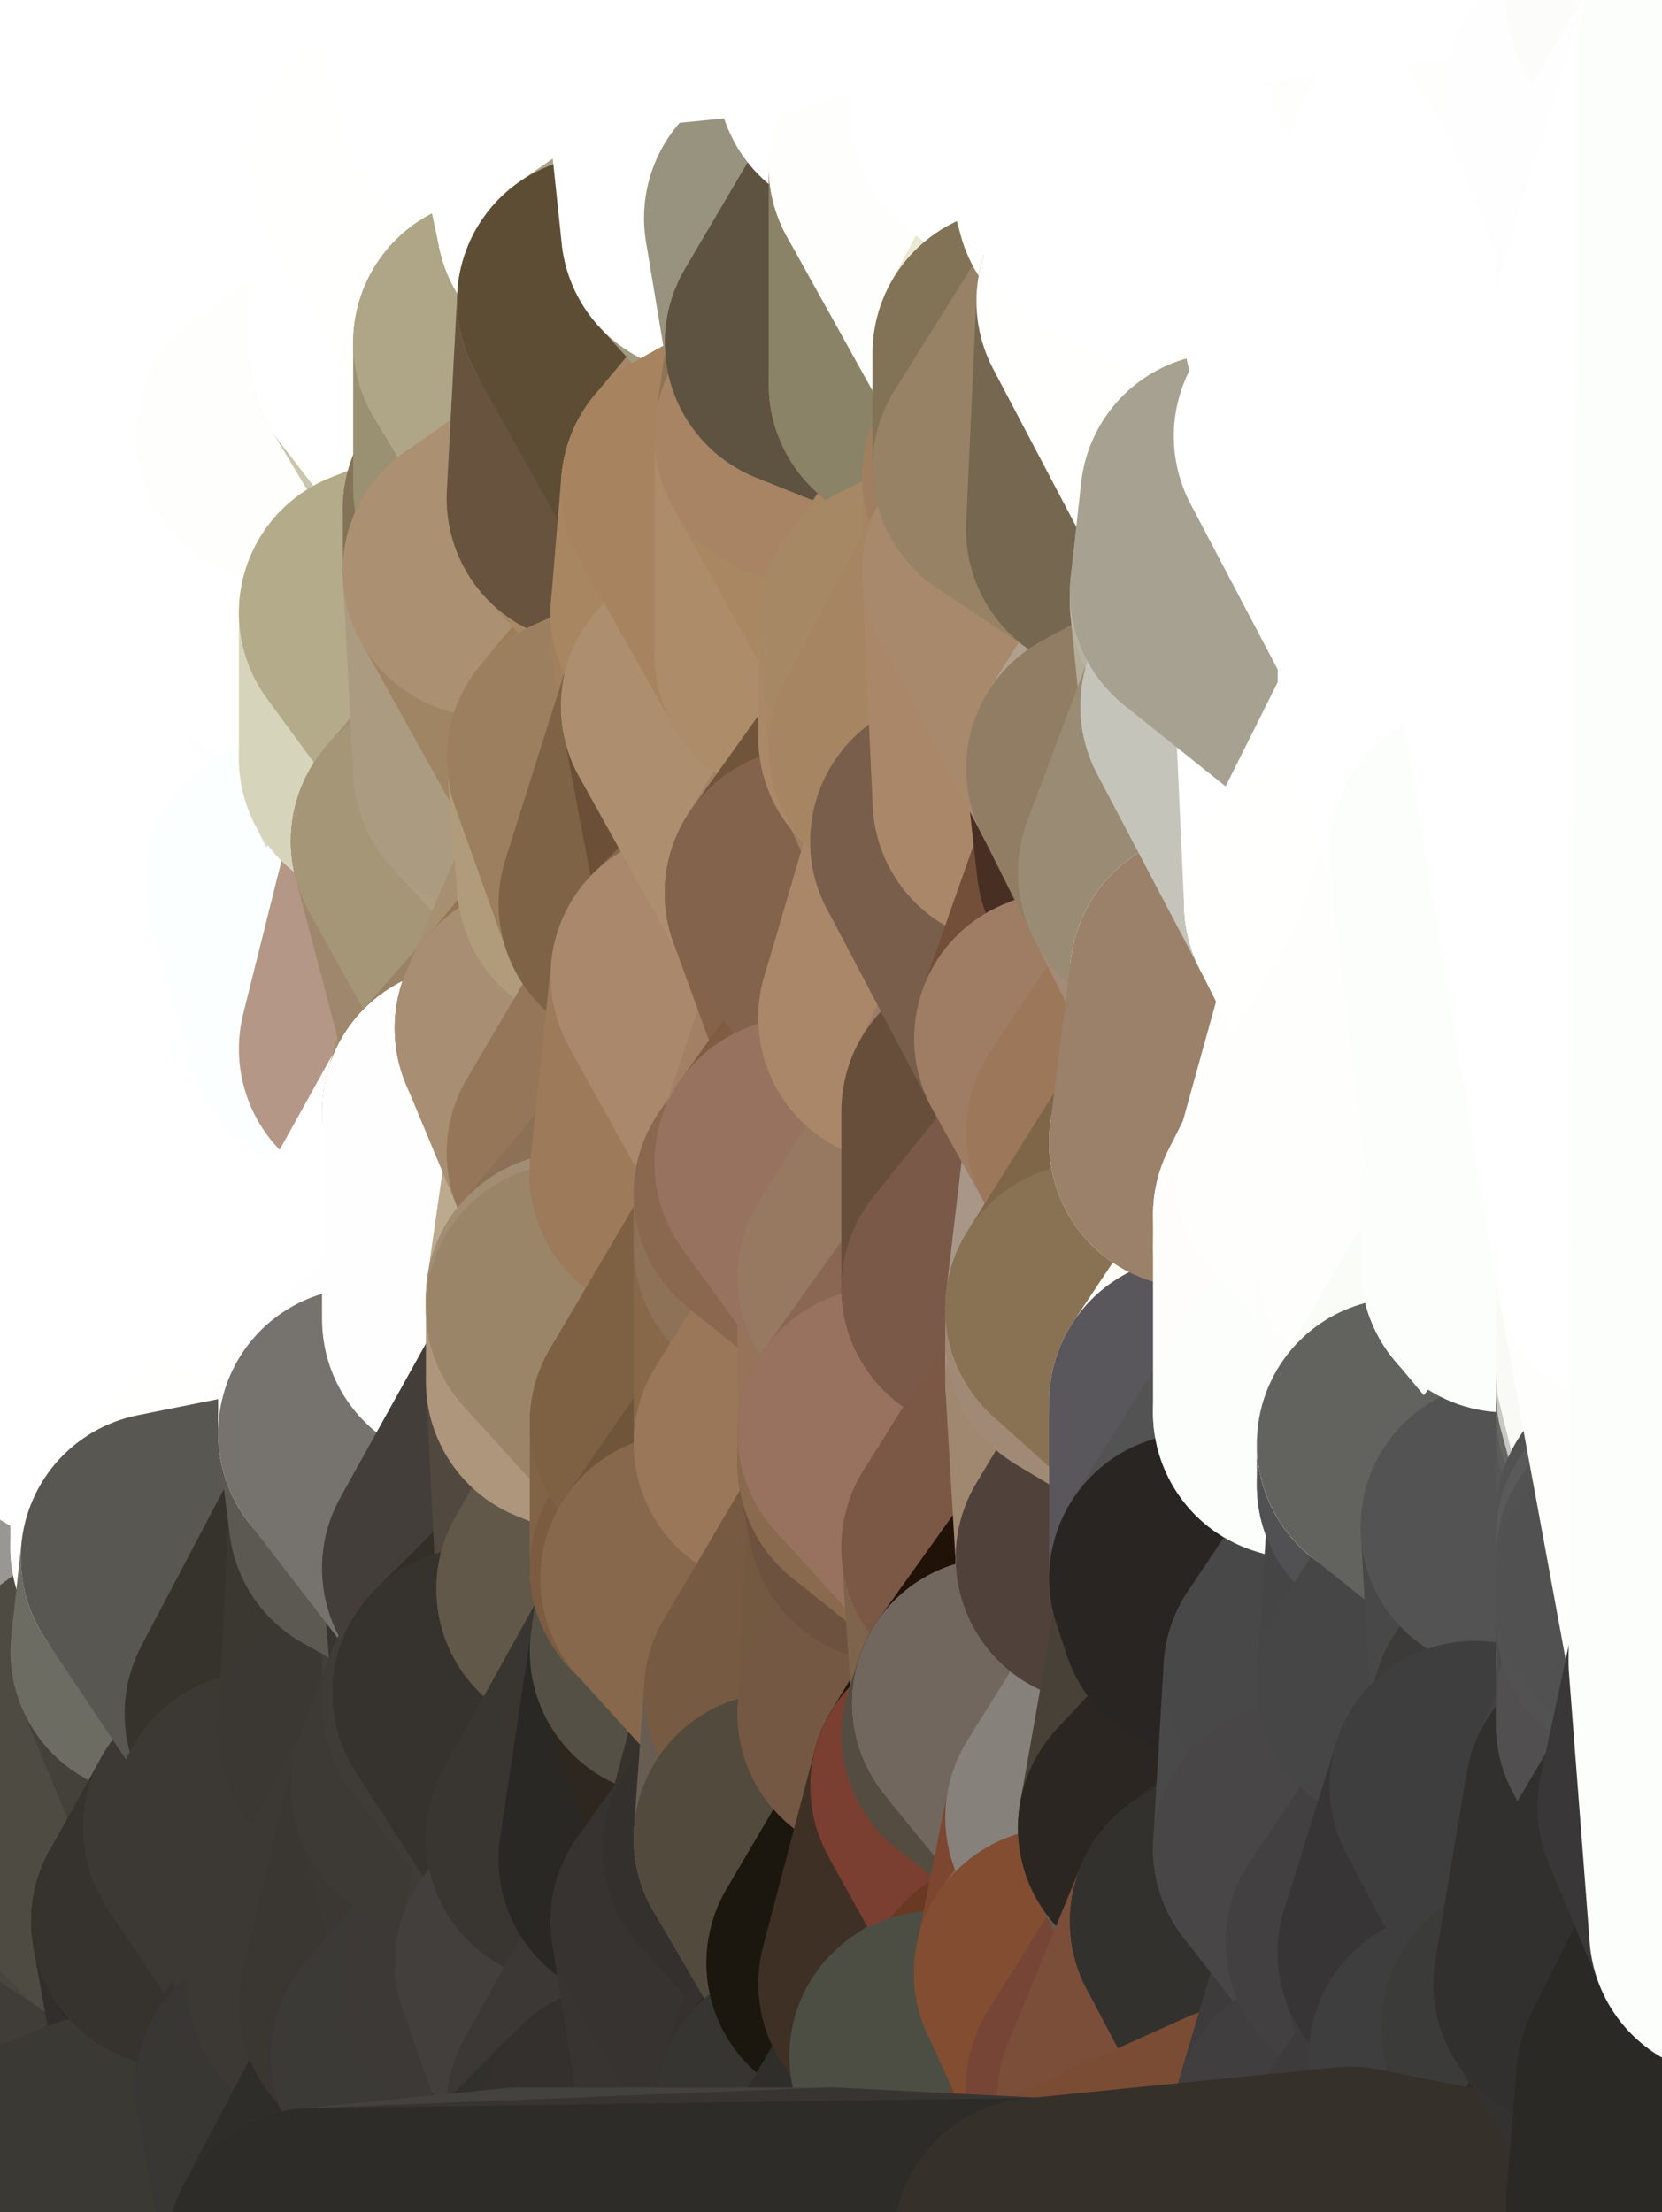 <?xml version="1.0" standalone="yes"?>
<svg width="160" height="213" xmlns="http://www.w3.org/2000/svg" version="1.1" ><rect width="100%" height="100%" fill="#333333" stroke="none"/><polygon points="-11,78 -12,104 -7,81" fill="rgba(255, 255, 255, 1)" stroke="rgba(255, 255, 255, 1)" stroke-width="28" stroke-linejoin="round"/>
		<polygon points="-2,52 -11,78 -2,55" fill="rgba(255, 255, 255, 1)" stroke="rgba(255, 255, 255, 1)" stroke-width="28" stroke-linejoin="round"/>
		<polygon points="-7,81 -12,104 -2,98" fill="rgba(255, 255, 255, 1)" stroke="rgba(255, 255, 255, 1)" stroke-width="28" stroke-linejoin="round"/>
		<polygon points="-12,104 -4,107 -2,98" fill="rgba(255, 255, 255, 1)" stroke="rgba(255, 255, 255, 1)" stroke-width="28" stroke-linejoin="round"/>
		<polygon points="-11,78 -2,52 0,0" fill="rgba(255, 255, 255, 1)" stroke="rgba(255, 255, 255, 1)" stroke-width="28" stroke-linejoin="round"/>
		<polygon points="-4,130 -12,104 0,170" fill="rgba(255, 255, 255, 1)" stroke="rgba(255, 255, 255, 1)" stroke-width="28" stroke-linejoin="round"/>
		<polygon points="-12,104 0,174 0,170" fill="rgba(255, 255, 255, 1)" stroke="rgba(255, 255, 255, 1)" stroke-width="28" stroke-linejoin="round"/>
		<polygon points="0,182 -12,104 0,212" fill="rgba(126, 128, 117, 1)" stroke="rgba(126, 128, 117, 1)" stroke-width="28" stroke-linejoin="round"/>
		<polygon points="0,108 -4,107 0,112" fill="rgba(255, 255, 255, 1)" stroke="rgba(255, 255, 255, 1)" stroke-width="28" stroke-linejoin="round"/>
		<polygon points="-4,107 0,116 0,112" fill="rgba(255, 255, 255, 1)" stroke="rgba(255, 255, 255, 1)" stroke-width="28" stroke-linejoin="round"/>
		<polygon points="-4,107 -12,104 0,116" fill="rgba(255, 255, 255, 1)" stroke="rgba(255, 255, 255, 1)" stroke-width="28" stroke-linejoin="round"/>
		<polygon points="-12,104 0,120 0,116" fill="rgba(255, 255, 255, 1)" stroke="rgba(255, 255, 255, 1)" stroke-width="28" stroke-linejoin="round"/>
		<polygon points="-12,104 -4,130 0,120" fill="rgba(255, 255, 255, 1)" stroke="rgba(255, 255, 255, 1)" stroke-width="28" stroke-linejoin="round"/>
		<polygon points="0,174 -12,104 0,178" fill="rgba(255, 255, 255, 1)" stroke="rgba(255, 255, 255, 1)" stroke-width="28" stroke-linejoin="round"/>
		<polygon points="-12,104 0,182 0,178" fill="rgba(255, 255, 255, 1)" stroke="rgba(255, 255, 255, 1)" stroke-width="28" stroke-linejoin="round"/>
		<polygon points="-11,78 -7,81 -1,72" fill="rgba(255, 255, 255, 1)" stroke="rgba(255, 255, 255, 1)" stroke-width="28" stroke-linejoin="round"/>
		<polygon points="-2,55 -11,78 -1,72" fill="rgba(255, 255, 255, 1)" stroke="rgba(255, 255, 255, 1)" stroke-width="28" stroke-linejoin="round"/>
		<polygon points="-2,98 -4,107 0,108" fill="rgba(255, 255, 255, 1)" stroke="rgba(255, 255, 255, 1)" stroke-width="28" stroke-linejoin="round"/>
		<polygon points="0,120 5,124 5,123" fill="rgba(255, 255, 255, 1)" stroke="rgba(255, 255, 255, 1)" stroke-width="28" stroke-linejoin="round"/>
		<polygon points="0,120 -4,130 5,124" fill="rgba(255, 255, 255, 1)" stroke="rgba(255, 255, 255, 1)" stroke-width="28" stroke-linejoin="round"/>
		<polygon points="-4,130 0,170 6,156" fill="rgba(255, 255, 255, 1)" stroke="rgba(255, 255, 255, 1)" stroke-width="28" stroke-linejoin="round"/>
		<polygon points="-2,98 0,108 2,97" fill="rgba(255, 255, 255, 1)" stroke="rgba(255, 255, 255, 1)" stroke-width="28" stroke-linejoin="round"/>
		<polygon points="0,112 0,116 7,113" fill="rgba(255, 255, 255, 1)" stroke="rgba(255, 255, 255, 1)" stroke-width="28" stroke-linejoin="round"/>
		<polygon points="-4,130 5,133 5,124" fill="rgba(255, 255, 255, 1)" stroke="rgba(255, 255, 255, 1)" stroke-width="28" stroke-linejoin="round"/>
		<polygon points="-7,81 -2,98 2,97" fill="rgba(255, 255, 255, 1)" stroke="rgba(255, 255, 255, 1)" stroke-width="28" stroke-linejoin="round"/>
		<polygon points="8,26 -2,52 8,29" fill="rgba(255, 255, 255, 1)" stroke="rgba(255, 255, 255, 1)" stroke-width="28" stroke-linejoin="round"/>
		<polygon points="-7,81 2,97 8,87" fill="rgba(255, 255, 255, 1)" stroke="rgba(255, 255, 255, 1)" stroke-width="28" stroke-linejoin="round"/>
		<polygon points="0,0 -2,52 8,26" fill="rgba(255, 255, 255, 1)" stroke="rgba(255, 255, 255, 1)" stroke-width="28" stroke-linejoin="round"/>
		<polygon points="0,108 0,112 7,113" fill="rgba(255, 255, 255, 1)" stroke="rgba(255, 255, 255, 1)" stroke-width="28" stroke-linejoin="round"/>
		<polygon points="0,116 0,120 5,123" fill="rgba(255, 255, 255, 1)" stroke="rgba(255, 255, 255, 1)" stroke-width="28" stroke-linejoin="round"/>
		<polygon points="-2,52 7,46 8,29" fill="rgba(255, 255, 255, 1)" stroke="rgba(255, 255, 255, 1)" stroke-width="28" stroke-linejoin="round"/>
		<polygon points="-1,72 -7,81 8,87" fill="rgba(255, 255, 255, 1)" stroke="rgba(255, 255, 255, 1)" stroke-width="28" stroke-linejoin="round"/>
		<polygon points="0,116 5,123 7,113" fill="rgba(255, 255, 255, 1)" stroke="rgba(255, 255, 255, 1)" stroke-width="28" stroke-linejoin="round"/>
		<polygon points="-2,55 -1,72 7,71" fill="rgba(255, 255, 255, 1)" stroke="rgba(255, 255, 255, 1)" stroke-width="28" stroke-linejoin="round"/>
		<polygon points="5,133 -4,130 6,156" fill="rgba(255, 255, 255, 1)" stroke="rgba(255, 255, 255, 1)" stroke-width="28" stroke-linejoin="round"/>
		<polygon points="0,178 0,182 12,182" fill="rgba(71, 68, 61, 1)" stroke="rgba(71, 68, 61, 1)" stroke-width="28" stroke-linejoin="round"/>
		<polygon points="7,71 -1,72 8,87" fill="rgba(255, 255, 255, 1)" stroke="rgba(255, 255, 255, 1)" stroke-width="28" stroke-linejoin="round"/>
		<polygon points="0,174 0,178 12,182" fill="rgba(67, 64, 55, 1)" stroke="rgba(67, 64, 55, 1)" stroke-width="28" stroke-linejoin="round"/>
		<polygon points="8,87 2,97 12,89" fill="rgba(255, 255, 255, 1)" stroke="rgba(255, 255, 255, 1)" stroke-width="28" stroke-linejoin="round"/>
		<polygon points="0,182 0,212 10,208" fill="rgba(62, 61, 56, 1)" stroke="rgba(62, 61, 56, 1)" stroke-width="28" stroke-linejoin="round"/>
		<polygon points="-2,52 -2,55 7,46" fill="rgba(255, 255, 255, 1)" stroke="rgba(255, 255, 255, 1)" stroke-width="28" stroke-linejoin="round"/>
		<polygon points="5,133 6,156 15,149" fill="rgba(255, 255, 253, 1)" stroke="rgba(255, 255, 253, 1)" stroke-width="28" stroke-linejoin="round"/>
		<polygon points="7,113 5,123 15,115" fill="rgba(255, 255, 255, 1)" stroke="rgba(255, 255, 255, 1)" stroke-width="28" stroke-linejoin="round"/>
		<polygon points="15,139 5,133 15,149" fill="rgba(255, 255, 255, 1)" stroke="rgba(255, 255, 255, 1)" stroke-width="28" stroke-linejoin="round"/>
		<polygon points="-2,55 7,71 17,61" fill="rgba(255, 255, 255, 1)" stroke="rgba(255, 255, 255, 1)" stroke-width="28" stroke-linejoin="round"/>
		<polygon points="7,71 17,63 17,61" fill="rgba(255, 255, 255, 1)" stroke="rgba(255, 255, 255, 1)" stroke-width="28" stroke-linejoin="round"/>
		<polygon points="12,89 2,97 17,94" fill="rgba(255, 255, 255, 1)" stroke="rgba(255, 255, 255, 1)" stroke-width="28" stroke-linejoin="round"/>
		<polygon points="15,149 6,156 16,150" fill="rgba(255, 255, 255, 1)" stroke="rgba(255, 255, 255, 1)" stroke-width="28" stroke-linejoin="round"/>
		<polygon points="6,156 15,159 16,150" fill="rgba(251, 251, 249, 1)" stroke="rgba(251, 251, 249, 1)" stroke-width="28" stroke-linejoin="round"/>
		<polygon points="6,156 0,170 15,159" fill="rgba(152, 151, 147, 1)" stroke="rgba(152, 151, 147, 1)" stroke-width="28" stroke-linejoin="round"/>
		<polygon points="2,97 0,108 7,113" fill="rgba(255, 255, 255, 1)" stroke="rgba(255, 255, 255, 1)" stroke-width="28" stroke-linejoin="round"/>
		<polygon points="17,63 7,71 18,68" fill="rgba(255, 255, 255, 1)" stroke="rgba(255, 255, 255, 1)" stroke-width="28" stroke-linejoin="round"/>
		<polygon points="7,46 -2,55 17,61" fill="rgba(255, 255, 255, 1)" stroke="rgba(255, 255, 255, 1)" stroke-width="28" stroke-linejoin="round"/>
		<polygon points="0,0 8,26 16,3" fill="rgba(255, 255, 255, 1)" stroke="rgba(255, 255, 255, 1)" stroke-width="28" stroke-linejoin="round"/>
		<polygon points="13,0 0,0 16,3" fill="rgba(255, 255, 255, 1)" stroke="rgba(255, 255, 255, 1)" stroke-width="28" stroke-linejoin="round"/>
		<polygon points="0,182 10,208 12,182" fill="rgba(71, 68, 63, 1)" stroke="rgba(71, 68, 63, 1)" stroke-width="28" stroke-linejoin="round"/>
		<polygon points="17,185 10,208 20,202" fill="rgba(62, 61, 56, 1)" stroke="rgba(62, 61, 56, 1)" stroke-width="28" stroke-linejoin="round"/>
		<polygon points="16,3 8,26 18,20" fill="rgba(255, 255, 255, 1)" stroke="rgba(255, 255, 255, 1)" stroke-width="28" stroke-linejoin="round"/>
		<polygon points="8,29 7,46 18,45" fill="rgba(255, 255, 255, 1)" stroke="rgba(255, 255, 255, 1)" stroke-width="28" stroke-linejoin="round"/>
		<polygon points="2,97 7,113 17,94" fill="rgba(255, 255, 255, 1)" stroke="rgba(255, 255, 255, 1)" stroke-width="28" stroke-linejoin="round"/>
		<polygon points="12,182 10,208 17,185" fill="rgba(64, 61, 56, 1)" stroke="rgba(64, 61, 56, 1)" stroke-width="28" stroke-linejoin="round"/>
		<polygon points="0,170 0,174 12,182" fill="rgba(74, 69, 63, 1)" stroke="rgba(74, 69, 63, 1)" stroke-width="28" stroke-linejoin="round"/>
		<polygon points="12,182 17,185 22,176" fill="rgba(72, 69, 62, 1)" stroke="rgba(72, 69, 62, 1)" stroke-width="28" stroke-linejoin="round"/>
		<polygon points="12,89 17,94 22,86" fill="rgba(255, 255, 255, 1)" stroke="rgba(255, 255, 255, 1)" stroke-width="28" stroke-linejoin="round"/>
		<polygon points="7,46 17,61 18,45" fill="rgba(255, 255, 255, 1)" stroke="rgba(255, 255, 255, 1)" stroke-width="28" stroke-linejoin="round"/>
		<polygon points="5,123 5,124 15,115" fill="rgba(255, 255, 255, 1)" stroke="rgba(255, 255, 255, 1)" stroke-width="28" stroke-linejoin="round"/>
		<polygon points="13,0 16,3 23,-5" fill="rgba(255, 255, 255, 1)" stroke="rgba(255, 255, 255, 1)" stroke-width="28" stroke-linejoin="round"/>
		<polygon points="15,159 12,182 22,176" fill="rgba(65, 62, 53, 1)" stroke="rgba(65, 62, 53, 1)" stroke-width="28" stroke-linejoin="round"/>
		<polygon points="8,87 12,89 22,86" fill="rgba(255, 255, 255, 1)" stroke="rgba(255, 255, 255, 1)" stroke-width="28" stroke-linejoin="round"/>
		<polygon points="8,26 8,29 18,20" fill="rgba(255, 255, 255, 1)" stroke="rgba(255, 255, 255, 1)" stroke-width="28" stroke-linejoin="round"/>
		<polygon points="7,113 15,115 17,94" fill="rgba(255, 255, 255, 1)" stroke="rgba(255, 255, 255, 1)" stroke-width="28" stroke-linejoin="round"/>
		<polygon points="0,170 12,182 15,159" fill="rgba(78, 75, 66, 1)" stroke="rgba(78, 75, 66, 1)" stroke-width="28" stroke-linejoin="round"/>
		<polygon points="15,139 15,149 25,141" fill="rgba(255, 255, 255, 1)" stroke="rgba(255, 255, 255, 1)" stroke-width="28" stroke-linejoin="round"/>
		<polygon points="18,68 7,71 22,86" fill="rgba(255, 255, 255, 1)" stroke="rgba(255, 255, 255, 1)" stroke-width="28" stroke-linejoin="round"/>
		<polygon points="7,71 8,87 22,86" fill="rgba(255, 255, 255, 1)" stroke="rgba(255, 255, 255, 1)" stroke-width="28" stroke-linejoin="round"/>
		<polygon points="5,124 5,133 15,139" fill="rgba(255, 255, 255, 1)" stroke="rgba(255, 255, 255, 1)" stroke-width="28" stroke-linejoin="round"/>
		<polygon points="15,159 22,176 26,165" fill="rgba(68, 65, 58, 1)" stroke="rgba(68, 65, 58, 1)" stroke-width="28" stroke-linejoin="round"/>
		<polygon points="15,149 16,150 25,141" fill="rgba(255, 255, 255, 1)" stroke="rgba(255, 255, 255, 1)" stroke-width="28" stroke-linejoin="round"/>
		<polygon points="25,112 15,115 25,120" fill="rgba(255, 255, 255, 1)" stroke="rgba(255, 255, 255, 1)" stroke-width="28" stroke-linejoin="round"/>
		<polygon points="15,115 5,124 25,120" fill="rgba(255, 255, 255, 1)" stroke="rgba(255, 255, 255, 1)" stroke-width="28" stroke-linejoin="round"/>
		<polygon points="17,61 17,63 27,60" fill="rgba(255, 255, 255, 1)" stroke="rgba(255, 255, 255, 1)" stroke-width="28" stroke-linejoin="round"/>
		<polygon points="22,176 25,175 26,165" fill="rgba(67, 64, 57, 1)" stroke="rgba(67, 64, 57, 1)" stroke-width="28" stroke-linejoin="round"/>
		<polygon points="5,124 15,139 25,120" fill="rgba(255, 255, 255, 1)" stroke="rgba(255, 255, 255, 1)" stroke-width="28" stroke-linejoin="round"/>
		<polygon points="17,94 15,115 25,112" fill="rgba(255, 255, 255, 1)" stroke="rgba(255, 255, 255, 1)" stroke-width="28" stroke-linejoin="round"/>
		<polygon points="18,45 27,42 28,37" fill="rgba(255, 255, 255, 1)" stroke="rgba(255, 255, 255, 1)" stroke-width="28" stroke-linejoin="round"/>
		<polygon points="28,35 18,45 28,37" fill="rgba(255, 255, 255, 1)" stroke="rgba(255, 255, 255, 1)" stroke-width="28" stroke-linejoin="round"/>
		<polygon points="8,29 18,45 28,35" fill="rgba(255, 255, 255, 1)" stroke="rgba(255, 255, 255, 1)" stroke-width="28" stroke-linejoin="round"/>
		<polygon points="18,20 8,29 28,35" fill="rgba(255, 255, 255, 1)" stroke="rgba(255, 255, 255, 1)" stroke-width="28" stroke-linejoin="round"/>
		<polygon points="17,63 18,68 27,60" fill="rgba(255, 255, 255, 1)" stroke="rgba(255, 255, 255, 1)" stroke-width="28" stroke-linejoin="round"/>
		<polygon points="20,202 10,208 30,217" fill="rgba(58, 57, 52, 1)" stroke="rgba(58, 57, 52, 1)" stroke-width="28" stroke-linejoin="round"/>
		<polygon points="18,45 17,61 27,60" fill="rgba(255, 255, 255, 1)" stroke="rgba(255, 255, 255, 1)" stroke-width="28" stroke-linejoin="round"/>
		<polygon points="17,185 20,202 27,201" fill="rgba(48, 47, 43, 1)" stroke="rgba(48, 47, 43, 1)" stroke-width="28" stroke-linejoin="round"/>
		<polygon points="17,94 25,112 27,111" fill="rgba(255, 255, 255, 1)" stroke="rgba(255, 255, 255, 1)" stroke-width="28" stroke-linejoin="round"/>
		<polygon points="16,3 18,20 26,19" fill="rgba(255, 255, 255, 1)" stroke="rgba(255, 255, 255, 1)" stroke-width="28" stroke-linejoin="round"/>
		<polygon points="17,94 27,111 32,99" fill="rgba(255, 255, 255, 1)" stroke="rgba(255, 255, 255, 1)" stroke-width="28" stroke-linejoin="round"/>
		<polygon points="17,185 27,201 32,191" fill="rgba(43, 42, 38, 1)" stroke="rgba(43, 42, 38, 1)" stroke-width="28" stroke-linejoin="round"/>
		<polygon points="26,19 18,20 28,35" fill="rgba(255, 255, 255, 1)" stroke="rgba(255, 255, 255, 1)" stroke-width="28" stroke-linejoin="round"/>
		<polygon points="25,120 15,139 25,141" fill="rgba(255, 255, 255, 1)" stroke="rgba(255, 255, 255, 1)" stroke-width="28" stroke-linejoin="round"/>
		<polygon points="0,0 13,0 23,-5" fill="rgba(255, 255, 255, 1)" stroke="rgba(255, 255, 255, 1)" stroke-width="28" stroke-linejoin="round"/>
		<polygon points="23,-5 16,3 33,9" fill="rgba(255, 255, 255, 1)" stroke="rgba(255, 255, 255, 1)" stroke-width="28" stroke-linejoin="round"/>
		<polygon points="16,3 26,19 33,9" fill="rgba(255, 255, 255, 1)" stroke="rgba(255, 255, 255, 1)" stroke-width="28" stroke-linejoin="round"/>
		<polygon points="22,86 17,94 32,99" fill="rgba(255, 255, 255, 1)" stroke="rgba(255, 255, 255, 1)" stroke-width="28" stroke-linejoin="round"/>
		<polygon points="28,85 22,86 32,99" fill="rgba(255, 255, 255, 1)" stroke="rgba(255, 255, 255, 1)" stroke-width="28" stroke-linejoin="round"/>
		<polygon points="27,201 20,202 30,217" fill="rgba(55, 54, 50, 1)" stroke="rgba(55, 54, 50, 1)" stroke-width="28" stroke-linejoin="round"/>
		<polygon points="10,208 0,212 30,217" fill="rgba(58, 57, 52, 1)" stroke="rgba(58, 57, 52, 1)" stroke-width="28" stroke-linejoin="round"/>
		<polygon points="18,68 22,86 28,85" fill="rgba(255, 255, 255, 1)" stroke="rgba(255, 255, 255, 1)" stroke-width="28" stroke-linejoin="round"/>
		<polygon points="18,45 27,60 27,42" fill="rgba(255, 255, 255, 1)" stroke="rgba(255, 255, 255, 1)" stroke-width="28" stroke-linejoin="round"/>
		<polygon points="25,112 25,120 27,111" fill="rgba(255, 255, 255, 1)" stroke="rgba(255, 255, 255, 1)" stroke-width="28" stroke-linejoin="round"/>
		<polygon points="16,150 15,159 26,165" fill="rgba(108, 108, 98, 1)" stroke="rgba(108, 108, 98, 1)" stroke-width="28" stroke-linejoin="round"/>
		<polygon points="26,165 25,175 35,167" fill="rgba(62, 59, 54, 1)" stroke="rgba(62, 59, 54, 1)" stroke-width="28" stroke-linejoin="round"/>
		<polygon points="35,137 25,141 35,138" fill="rgba(255, 255, 255, 1)" stroke="rgba(255, 255, 255, 1)" stroke-width="28" stroke-linejoin="round"/>
		<polygon points="22,176 17,185 32,191" fill="rgba(54, 51, 46, 1)" stroke="rgba(54, 51, 46, 1)" stroke-width="28" stroke-linejoin="round"/>
		<polygon points="25,175 22,176 32,191" fill="rgba(60, 57, 52, 1)" stroke="rgba(60, 57, 52, 1)" stroke-width="28" stroke-linejoin="round"/>
		<polygon points="25,120 25,141 35,125" fill="rgba(255, 255, 255, 1)" stroke="rgba(255, 255, 255, 1)" stroke-width="28" stroke-linejoin="round"/>
		<polygon points="25,141 35,137 35,125" fill="rgba(255, 255, 255, 1)" stroke="rgba(255, 255, 255, 1)" stroke-width="28" stroke-linejoin="round"/>
		<polygon points="27,60 18,68 37,73" fill="rgba(255, 255, 255, 1)" stroke="rgba(255, 255, 255, 1)" stroke-width="28" stroke-linejoin="round"/>
		<polygon points="18,68 28,85 37,73" fill="rgba(255, 255, 255, 1)" stroke="rgba(255, 255, 255, 1)" stroke-width="28" stroke-linejoin="round"/>
		<polygon points="33,9 26,19 36,11" fill="rgba(255, 255, 255, 1)" stroke="rgba(255, 255, 255, 1)" stroke-width="28" stroke-linejoin="round"/>
		<polygon points="35,138 25,141 36,146" fill="rgba(255, 255, 255, 1)" stroke="rgba(255, 255, 255, 1)" stroke-width="28" stroke-linejoin="round"/>
		<polygon points="25,141 16,150 36,146" fill="rgba(255, 255, 253, 1)" stroke="rgba(255, 255, 253, 1)" stroke-width="28" stroke-linejoin="round"/>
		<polygon points="36,11 26,19 38,16" fill="rgba(255, 255, 255, 1)" stroke="rgba(255, 255, 255, 1)" stroke-width="28" stroke-linejoin="round"/>
		<polygon points="28,35 28,37 38,34" fill="rgba(255, 255, 255, 1)" stroke="rgba(255, 255, 255, 1)" stroke-width="28" stroke-linejoin="round"/>
		<polygon points="37,73 28,85 38,75" fill="rgba(254, 255, 255, 1)" stroke="rgba(254, 255, 255, 1)" stroke-width="28" stroke-linejoin="round"/>
		<polygon points="32,99 27,111 37,101" fill="rgba(254, 255, 255, 1)" stroke="rgba(254, 255, 255, 1)" stroke-width="28" stroke-linejoin="round"/>
		<polygon points="32,191 27,201 37,193" fill="rgba(53, 52, 48, 1)" stroke="rgba(53, 52, 48, 1)" stroke-width="28" stroke-linejoin="round"/>
		<polygon points="16,150 26,165 36,146" fill="rgba(88, 87, 82, 1)" stroke="rgba(88, 87, 82, 1)" stroke-width="28" stroke-linejoin="round"/>
		<polygon points="37,193 27,201 40,198" fill="rgba(43, 42, 38, 1)" stroke="rgba(43, 42, 38, 1)" stroke-width="28" stroke-linejoin="round"/>
		<polygon points="26,19 28,35 38,34" fill="rgba(255, 255, 255, 1)" stroke="rgba(255, 255, 255, 1)" stroke-width="28" stroke-linejoin="round"/>
		<polygon points="37,59 27,60 37,73" fill="rgba(255, 254, 255, 1)" stroke="rgba(255, 254, 255, 1)" stroke-width="28" stroke-linejoin="round"/>
		<polygon points="27,42 27,60 37,59" fill="rgba(255, 255, 255, 1)" stroke="rgba(255, 255, 255, 1)" stroke-width="28" stroke-linejoin="round"/>
		<polygon points="27,111 25,120 35,125" fill="rgba(255, 255, 255, 1)" stroke="rgba(255, 255, 255, 1)" stroke-width="28" stroke-linejoin="round"/>
		<polygon points="35,167 25,175 42,172" fill="rgba(51, 48, 43, 1)" stroke="rgba(51, 48, 43, 1)" stroke-width="28" stroke-linejoin="round"/>
		<polygon points="38,75 28,85 42,81" fill="rgba(255, 255, 255, 1)" stroke="rgba(255, 255, 255, 1)" stroke-width="28" stroke-linejoin="round"/>
		<polygon points="28,37 27,42 38,34" fill="rgba(255, 255, 255, 1)" stroke="rgba(255, 255, 255, 1)" stroke-width="28" stroke-linejoin="round"/>
		<polygon points="26,19 38,34 38,16" fill="rgba(255, 255, 255, 1)" stroke="rgba(255, 255, 255, 1)" stroke-width="28" stroke-linejoin="round"/>
		<polygon points="26,165 35,167 36,146" fill="rgba(54, 51, 44, 1)" stroke="rgba(54, 51, 44, 1)" stroke-width="28" stroke-linejoin="round"/>
		<polygon points="35,167 42,172 45,164" fill="rgba(56, 53, 48, 1)" stroke="rgba(56, 53, 48, 1)" stroke-width="28" stroke-linejoin="round"/>
		<polygon points="37,101 27,111 45,107" fill="rgba(255, 255, 253, 1)" stroke="rgba(255, 255, 253, 1)" stroke-width="28" stroke-linejoin="round"/>
		<polygon points="23,-5 33,9 43,-9" fill="rgba(255, 255, 255, 1)" stroke="rgba(255, 255, 255, 1)" stroke-width="28" stroke-linejoin="round"/>
		<polygon points="25,175 32,191 42,172" fill="rgba(60, 57, 52, 1)" stroke="rgba(60, 57, 52, 1)" stroke-width="28" stroke-linejoin="round"/>
		<polygon points="36,146 35,167 45,151" fill="rgba(59, 56, 49, 1)" stroke="rgba(59, 56, 49, 1)" stroke-width="28" stroke-linejoin="round"/>
		<polygon points="35,125 35,137 45,127" fill="rgba(255, 255, 253, 1)" stroke="rgba(255, 255, 253, 1)" stroke-width="28" stroke-linejoin="round"/>
		<polygon points="27,201 30,217 40,198" fill="rgba(56, 55, 51, 1)" stroke="rgba(56, 55, 51, 1)" stroke-width="28" stroke-linejoin="round"/>
		<polygon points="47,49 37,59 47,55" fill="rgba(140, 134, 102, 1)" stroke="rgba(140, 134, 102, 1)" stroke-width="28" stroke-linejoin="round"/>
		<polygon points="37,193 40,198 47,190" fill="rgba(49, 48, 44, 1)" stroke="rgba(49, 48, 44, 1)" stroke-width="28" stroke-linejoin="round"/>
		<polygon points="37,101 45,107 47,100" fill="rgba(178, 156, 142, 1)" stroke="rgba(178, 156, 142, 1)" stroke-width="28" stroke-linejoin="round"/>
		<polygon points="27,42 37,59 47,49" fill="rgba(255, 255, 255, 1)" stroke="rgba(255, 255, 255, 1)" stroke-width="28" stroke-linejoin="round"/>
		<polygon points="38,34 27,42 47,49" fill="rgba(254, 255, 253, 1)" stroke="rgba(254, 255, 253, 1)" stroke-width="28" stroke-linejoin="round"/>
		<polygon points="36,11 38,16 46,8" fill="rgba(255, 255, 255, 1)" stroke="rgba(255, 255, 255, 1)" stroke-width="28" stroke-linejoin="round"/>
		<polygon points="33,9 36,11 46,8" fill="rgba(255, 255, 255, 1)" stroke="rgba(255, 255, 255, 1)" stroke-width="28" stroke-linejoin="round"/>
		<polygon points="45,151 35,167 45,164" fill="rgba(59, 56, 51, 1)" stroke="rgba(59, 56, 51, 1)" stroke-width="28" stroke-linejoin="round"/>
		<polygon points="27,111 35,125 45,107" fill="rgba(255, 255, 255, 1)" stroke="rgba(255, 255, 255, 1)" stroke-width="28" stroke-linejoin="round"/>
		<polygon points="28,85 32,99 42,81" fill="rgba(252, 255, 255, 1)" stroke="rgba(252, 255, 255, 1)" stroke-width="28" stroke-linejoin="round"/>
		<polygon points="38,34 47,49 48,47" fill="rgba(203, 197, 175, 1)" stroke="rgba(203, 197, 175, 1)" stroke-width="28" stroke-linejoin="round"/>
		<polygon points="38,75 42,81 48,74" fill="rgba(211, 206, 184, 1)" stroke="rgba(211, 206, 184, 1)" stroke-width="28" stroke-linejoin="round"/>
		<polygon points="37,73 38,75 48,74" fill="rgba(220, 219, 201, 1)" stroke="rgba(220, 219, 201, 1)" stroke-width="28" stroke-linejoin="round"/>
		<polygon points="43,-9 33,9 46,8" fill="rgba(255, 255, 255, 1)" stroke="rgba(255, 255, 255, 1)" stroke-width="28" stroke-linejoin="round"/>
		<polygon points="45,151 45,164 46,163" fill="rgba(66, 63, 58, 1)" stroke="rgba(66, 63, 58, 1)" stroke-width="28" stroke-linejoin="round"/>
		<polygon points="32,191 37,193 42,172" fill="rgba(60, 57, 52, 1)" stroke="rgba(60, 57, 52, 1)" stroke-width="28" stroke-linejoin="round"/>
		<polygon points="32,99 37,101 42,81" fill="rgba(252, 255, 255, 1)" stroke="rgba(252, 255, 255, 1)" stroke-width="28" stroke-linejoin="round"/>
		<polygon points="40,198 30,217 50,215" fill="rgba(46, 45, 41, 1)" stroke="rgba(46, 45, 41, 1)" stroke-width="28" stroke-linejoin="round"/>
		<polygon points="38,34 48,47 48,33" fill="rgba(255, 255, 250, 1)" stroke="rgba(255, 255, 250, 1)" stroke-width="28" stroke-linejoin="round"/>
		<polygon points="42,172 37,193 47,190" fill="rgba(58, 55, 50, 1)" stroke="rgba(58, 55, 50, 1)" stroke-width="28" stroke-linejoin="round"/>
		<polygon points="42,81 37,101 47,100" fill="rgba(180, 151, 135, 1)" stroke="rgba(180, 151, 135, 1)" stroke-width="28" stroke-linejoin="round"/>
		<polygon points="38,16 38,34 48,33" fill="rgba(255, 255, 255, 1)" stroke="rgba(255, 255, 255, 1)" stroke-width="28" stroke-linejoin="round"/>
		<polygon points="37,59 37,73 48,74" fill="rgba(214, 212, 187, 1)" stroke="rgba(214, 212, 187, 1)" stroke-width="28" stroke-linejoin="round"/>
		<polygon points="35,125 45,127 45,107" fill="rgba(255, 255, 255, 1)" stroke="rgba(255, 255, 255, 1)" stroke-width="28" stroke-linejoin="round"/>
		<polygon points="47,55 37,59 48,74" fill="rgba(180, 171, 138, 1)" stroke="rgba(180, 171, 138, 1)" stroke-width="28" stroke-linejoin="round"/>
		<polygon points="35,138 36,146 45,151" fill="rgba(92, 89, 82, 1)" stroke="rgba(92, 89, 82, 1)" stroke-width="28" stroke-linejoin="round"/>
		<polygon points="45,127 55,126 55,125" fill="rgba(254, 255, 255, 1)" stroke="rgba(254, 255, 255, 1)" stroke-width="28" stroke-linejoin="round"/>
		<polygon points="42,172 47,190 55,177" fill="rgba(59, 56, 51, 1)" stroke="rgba(59, 56, 51, 1)" stroke-width="28" stroke-linejoin="round"/>
		<polygon points="45,151 46,163 56,153" fill="rgba(56, 53, 48, 1)" stroke="rgba(56, 53, 48, 1)" stroke-width="28" stroke-linejoin="round"/>
		<polygon points="46,8 38,16 56,21" fill="rgba(255, 255, 255, 1)" stroke="rgba(255, 255, 255, 1)" stroke-width="28" stroke-linejoin="round"/>
		<polygon points="38,16 48,33 56,21" fill="rgba(255, 255, 253, 1)" stroke="rgba(255, 255, 253, 1)" stroke-width="28" stroke-linejoin="round"/>
		<polygon points="55,126 45,127 55,133" fill="rgba(254, 255, 255, 1)" stroke="rgba(254, 255, 255, 1)" stroke-width="28" stroke-linejoin="round"/>
		<polygon points="35,137 35,138 55,133" fill="rgba(255, 254, 255, 1)" stroke="rgba(255, 254, 255, 1)" stroke-width="28" stroke-linejoin="round"/>
		<polygon points="45,127 35,137 55,133" fill="rgba(255, 254, 255, 1)" stroke="rgba(255, 254, 255, 1)" stroke-width="28" stroke-linejoin="round"/>
		<polygon points="47,190 52,189 55,177" fill="rgba(66, 63, 58, 1)" stroke="rgba(66, 63, 58, 1)" stroke-width="28" stroke-linejoin="round"/>
		<polygon points="47,100 45,107 52,99" fill="rgba(166, 143, 111, 1)" stroke="rgba(166, 143, 111, 1)" stroke-width="28" stroke-linejoin="round"/>
		<polygon points="40,198 50,215 57,203" fill="rgba(40, 36, 33, 1)" stroke="rgba(40, 36, 33, 1)" stroke-width="28" stroke-linejoin="round"/>
		<polygon points="48,47 47,49 57,48" fill="rgba(128, 119, 88, 1)" stroke="rgba(128, 119, 88, 1)" stroke-width="28" stroke-linejoin="round"/>
		<polygon points="35,138 45,151 55,133" fill="rgba(118, 115, 110, 1)" stroke="rgba(118, 115, 110, 1)" stroke-width="28" stroke-linejoin="round"/>
		<polygon points="43,-9 46,8 53,7" fill="rgba(255, 255, 255, 1)" stroke="rgba(255, 255, 255, 1)" stroke-width="28" stroke-linejoin="round"/>
		<polygon points="42,81 47,100 52,99" fill="rgba(159, 135, 109, 1)" stroke="rgba(159, 135, 109, 1)" stroke-width="28" stroke-linejoin="round"/>
		<polygon points="48,74 42,81 58,85" fill="rgba(163, 143, 118, 1)" stroke="rgba(163, 143, 118, 1)" stroke-width="28" stroke-linejoin="round"/>
		<polygon points="42,81 52,99 58,85" fill="rgba(165, 150, 119, 1)" stroke="rgba(165, 150, 119, 1)" stroke-width="28" stroke-linejoin="round"/>
		<polygon points="56,21 58,29 58,23" fill="rgba(254, 255, 255, 1)" stroke="rgba(254, 255, 255, 1)" stroke-width="28" stroke-linejoin="round"/>
		<polygon points="56,21 48,33 58,29" fill="rgba(252, 253, 248, 1)" stroke="rgba(252, 253, 248, 1)" stroke-width="28" stroke-linejoin="round"/>
		<polygon points="52,99 45,107 57,111" fill="rgba(154, 130, 102, 1)" stroke="rgba(154, 130, 102, 1)" stroke-width="28" stroke-linejoin="round"/>
		<polygon points="45,107 55,125 57,111" fill="rgba(255, 254, 249, 1)" stroke="rgba(255, 254, 249, 1)" stroke-width="28" stroke-linejoin="round"/>
		<polygon points="47,190 40,198 57,203" fill="rgba(59, 58, 54, 1)" stroke="rgba(59, 58, 54, 1)" stroke-width="28" stroke-linejoin="round"/>
		<polygon points="52,189 47,190 57,203" fill="rgba(61, 57, 54, 1)" stroke="rgba(61, 57, 54, 1)" stroke-width="28" stroke-linejoin="round"/>
		<polygon points="47,49 47,55 57,48" fill="rgba(131, 116, 87, 1)" stroke="rgba(131, 116, 87, 1)" stroke-width="28" stroke-linejoin="round"/>
		<polygon points="53,7 46,8 56,21" fill="rgba(255, 255, 255, 1)" stroke="rgba(255, 255, 255, 1)" stroke-width="28" stroke-linejoin="round"/>
		<polygon points="45,107 45,127 55,125" fill="rgba(255, 254, 255, 1)" stroke="rgba(255, 254, 255, 1)" stroke-width="28" stroke-linejoin="round"/>
		<polygon points="45,164 42,172 55,177" fill="rgba(61, 58, 53, 1)" stroke="rgba(61, 58, 53, 1)" stroke-width="28" stroke-linejoin="round"/>
		<polygon points="46,163 45,164 55,177" fill="rgba(63, 60, 55, 1)" stroke="rgba(63, 60, 55, 1)" stroke-width="28" stroke-linejoin="round"/>
		<polygon points="57,203 50,215 60,205" fill="rgba(50, 46, 43, 1)" stroke="rgba(50, 46, 43, 1)" stroke-width="28" stroke-linejoin="round"/>
		<polygon points="57,73 48,74 58,85" fill="rgba(176, 157, 127, 1)" stroke="rgba(176, 157, 127, 1)" stroke-width="28" stroke-linejoin="round"/>
		<polygon points="47,55 48,74 57,73" fill="rgba(171, 155, 129, 1)" stroke="rgba(171, 155, 129, 1)" stroke-width="28" stroke-linejoin="round"/>
		<polygon points="48,33 48,47 57,48" fill="rgba(154, 145, 114, 1)" stroke="rgba(154, 145, 114, 1)" stroke-width="28" stroke-linejoin="round"/>
		<polygon points="55,133 45,151 56,153" fill="rgba(67, 62, 58, 1)" stroke="rgba(67, 62, 58, 1)" stroke-width="28" stroke-linejoin="round"/>
		<polygon points="43,-9 53,7 63,-2" fill="rgba(255, 255, 255, 1)" stroke="rgba(255, 255, 255, 1)" stroke-width="28" stroke-linejoin="round"/>
		<polygon points="58,85 52,99 62,87" fill="rgba(167, 144, 113, 1)" stroke="rgba(167, 144, 113, 1)" stroke-width="28" stroke-linejoin="round"/>
		<polygon points="55,177 52,189 62,179" fill="rgba(63, 60, 55, 1)" stroke="rgba(63, 60, 55, 1)" stroke-width="28" stroke-linejoin="round"/>
		<polygon points="56,153 46,163 65,159" fill="rgba(51, 46, 40, 1)" stroke="rgba(51, 46, 40, 1)" stroke-width="28" stroke-linejoin="round"/>
		<polygon points="48,33 57,48 58,29" fill="rgba(175, 166, 135, 1)" stroke="rgba(175, 166, 135, 1)" stroke-width="28" stroke-linejoin="round"/>
		<polygon points="63,-2 53,7 66,3" fill="rgba(255, 255, 255, 1)" stroke="rgba(255, 255, 255, 1)" stroke-width="28" stroke-linejoin="round"/>
		<polygon points="65,151 56,153 65,159" fill="rgba(59, 56, 51, 1)" stroke="rgba(59, 56, 51, 1)" stroke-width="28" stroke-linejoin="round"/>
		<polygon points="55,133 56,153 65,137" fill="rgba(81, 72, 63, 1)" stroke="rgba(81, 72, 63, 1)" stroke-width="28" stroke-linejoin="round"/>
		<polygon points="47,55 57,73 67,61" fill="rgba(159, 133, 100, 1)" stroke="rgba(159, 133, 100, 1)" stroke-width="28" stroke-linejoin="round"/>
		<polygon points="67,59 47,55 67,61" fill="rgba(181, 152, 118, 1)" stroke="rgba(181, 152, 118, 1)" stroke-width="28" stroke-linejoin="round"/>
		<polygon points="62,87 52,99 67,94" fill="rgba(148, 118, 82, 1)" stroke="rgba(148, 118, 82, 1)" stroke-width="28" stroke-linejoin="round"/>
		<polygon points="62,179 52,189 67,185" fill="rgba(55, 52, 47, 1)" stroke="rgba(55, 52, 47, 1)" stroke-width="28" stroke-linejoin="round"/>
		<polygon points="57,48 47,55 67,59" fill="rgba(171, 144, 114, 1)" stroke="rgba(171, 144, 114, 1)" stroke-width="28" stroke-linejoin="round"/>
		<polygon points="65,151 65,159 66,152" fill="rgba(83, 76, 60, 1)" stroke="rgba(83, 76, 60, 1)" stroke-width="28" stroke-linejoin="round"/>
		<polygon points="46,163 55,177 65,159" fill="rgba(54, 51, 46, 1)" stroke="rgba(54, 51, 46, 1)" stroke-width="28" stroke-linejoin="round"/>
		<polygon points="57,111 55,125 65,113" fill="rgba(187, 170, 142, 1)" stroke="rgba(187, 170, 142, 1)" stroke-width="28" stroke-linejoin="round"/>
		<polygon points="67,61 57,73 68,68" fill="rgba(155, 125, 87, 1)" stroke="rgba(155, 125, 87, 1)" stroke-width="28" stroke-linejoin="round"/>
		<polygon points="58,23 58,29 68,22" fill="rgba(248, 253, 247, 1)" stroke="rgba(248, 253, 247, 1)" stroke-width="28" stroke-linejoin="round"/>
		<polygon points="65,137 56,153 65,151" fill="rgba(97, 88, 73, 1)" stroke="rgba(97, 88, 73, 1)" stroke-width="28" stroke-linejoin="round"/>
		<polygon points="57,48 67,59 68,47" fill="rgba(166, 136, 100, 1)" stroke="rgba(166, 136, 100, 1)" stroke-width="28" stroke-linejoin="round"/>
		<polygon points="56,21 58,23 68,22" fill="rgba(255, 255, 255, 1)" stroke="rgba(255, 255, 255, 1)" stroke-width="28" stroke-linejoin="round"/>
		<polygon points="52,99 57,111 67,94" fill="rgba(168, 142, 115, 1)" stroke="rgba(168, 142, 115, 1)" stroke-width="28" stroke-linejoin="round"/>
		<polygon points="52,189 57,203 67,185" fill="rgba(67, 63, 60, 1)" stroke="rgba(67, 63, 60, 1)" stroke-width="28" stroke-linejoin="round"/>
		<polygon points="55,177 62,179 65,159" fill="rgba(57, 54, 49, 1)" stroke="rgba(57, 54, 49, 1)" stroke-width="28" stroke-linejoin="round"/>
		<polygon points="55,126 55,133 65,137" fill="rgba(174, 150, 124, 1)" stroke="rgba(174, 150, 124, 1)" stroke-width="28" stroke-linejoin="round"/>
		<polygon points="62,87 67,94 72,89" fill="rgba(123, 92, 64, 1)" stroke="rgba(123, 92, 64, 1)" stroke-width="28" stroke-linejoin="round"/>
		<polygon points="62,179 67,185 72,178" fill="rgba(51, 47, 44, 1)" stroke="rgba(51, 47, 44, 1)" stroke-width="28" stroke-linejoin="round"/>
		<polygon points="58,29 57,48 68,47" fill="rgba(104, 83, 62, 1)" stroke="rgba(104, 83, 62, 1)" stroke-width="28" stroke-linejoin="round"/>
		<polygon points="53,7 56,21 66,3" fill="rgba(255, 255, 255, 1)" stroke="rgba(255, 255, 255, 1)" stroke-width="28" stroke-linejoin="round"/>
		<polygon points="57,73 58,85 62,87" fill="rgba(176, 156, 123, 1)" stroke="rgba(176, 156, 123, 1)" stroke-width="28" stroke-linejoin="round"/>
		<polygon points="63,-2 66,3 73,-3" fill="rgba(255, 255, 255, 1)" stroke="rgba(255, 255, 255, 1)" stroke-width="28" stroke-linejoin="round"/>
		<polygon points="57,203 60,205 70,204" fill="rgba(54, 50, 47, 1)" stroke="rgba(54, 50, 47, 1)" stroke-width="28" stroke-linejoin="round"/>
		<polygon points="67,185 57,203 70,204" fill="rgba(60, 56, 53, 1)" stroke="rgba(60, 56, 53, 1)" stroke-width="28" stroke-linejoin="round"/>
		<polygon points="66,3 56,21 68,22" fill="rgba(255, 255, 255, 1)" stroke="rgba(255, 255, 255, 1)" stroke-width="28" stroke-linejoin="round"/>
		<polygon points="57,111 65,113 67,94" fill="rgba(149, 118, 89, 1)" stroke="rgba(149, 118, 89, 1)" stroke-width="28" stroke-linejoin="round"/>
		<polygon points="75,115 65,113 75,120" fill="rgba(143, 107, 75, 1)" stroke="rgba(143, 107, 75, 1)" stroke-width="28" stroke-linejoin="round"/>
		<polygon points="65,113 55,125 75,120" fill="rgba(140, 113, 86, 1)" stroke="rgba(140, 113, 86, 1)" stroke-width="28" stroke-linejoin="round"/>
		<polygon points="57,73 62,87 68,68" fill="rgba(156, 127, 95, 1)" stroke="rgba(156, 127, 95, 1)" stroke-width="28" stroke-linejoin="round"/>
		<polygon points="55,125 55,126 75,120" fill="rgba(161, 141, 114, 1)" stroke="rgba(161, 141, 114, 1)" stroke-width="28" stroke-linejoin="round"/>
		<polygon points="55,126 65,137 75,120" fill="rgba(154, 133, 104, 1)" stroke="rgba(154, 133, 104, 1)" stroke-width="28" stroke-linejoin="round"/>
		<polygon points="65,137 65,151 75,139" fill="rgba(129, 100, 70, 1)" stroke="rgba(129, 100, 70, 1)" stroke-width="28" stroke-linejoin="round"/>
		<polygon points="65,159 62,179 72,178" fill="rgba(41, 40, 36, 1)" stroke="rgba(41, 40, 36, 1)" stroke-width="28" stroke-linejoin="round"/>
		<polygon points="67,59 67,61 77,63" fill="rgba(164, 130, 95, 1)" stroke="rgba(164, 130, 95, 1)" stroke-width="28" stroke-linejoin="round"/>
		<polygon points="67,61 68,68 77,63" fill="rgba(162, 128, 93, 1)" stroke="rgba(162, 128, 93, 1)" stroke-width="28" stroke-linejoin="round"/>
		<polygon points="65,113 75,115 77,112" fill="rgba(146, 107, 78, 1)" stroke="rgba(146, 107, 78, 1)" stroke-width="28" stroke-linejoin="round"/>
		<polygon points="65,159 72,178 76,163" fill="rgba(46, 39, 31, 1)" stroke="rgba(46, 39, 31, 1)" stroke-width="28" stroke-linejoin="round"/>
		<polygon points="68,22 58,29 78,33" fill="rgba(169, 164, 135, 1)" stroke="rgba(169, 164, 135, 1)" stroke-width="28" stroke-linejoin="round"/>
		<polygon points="58,29 78,35 78,33" fill="rgba(139, 128, 100, 1)" stroke="rgba(139, 128, 100, 1)" stroke-width="28" stroke-linejoin="round"/>
		<polygon points="58,29 68,47 78,35" fill="rgba(93, 77, 52, 1)" stroke="rgba(93, 77, 52, 1)" stroke-width="28" stroke-linejoin="round"/>
		<polygon points="68,47 77,42 78,35" fill="rgba(167, 134, 101, 1)" stroke="rgba(167, 134, 101, 1)" stroke-width="28" stroke-linejoin="round"/>
		<polygon points="66,152 65,159 76,163" fill="rgba(84, 80, 69, 1)" stroke="rgba(84, 80, 69, 1)" stroke-width="28" stroke-linejoin="round"/>
		<polygon points="72,178 75,177 76,163" fill="rgba(55, 50, 44, 1)" stroke="rgba(55, 50, 44, 1)" stroke-width="28" stroke-linejoin="round"/>
		<polygon points="65,151 66,152 75,139" fill="rgba(123, 92, 64, 1)" stroke="rgba(123, 92, 64, 1)" stroke-width="28" stroke-linejoin="round"/>
		<polygon points="68,68 62,87 72,89" fill="rgba(126, 99, 70, 1)" stroke="rgba(126, 99, 70, 1)" stroke-width="28" stroke-linejoin="round"/>
		<polygon points="77,203 70,204 80,215" fill="rgba(48, 44, 41, 1)" stroke="rgba(48, 44, 41, 1)" stroke-width="28" stroke-linejoin="round"/>
		<polygon points="60,205 50,215 80,215" fill="rgba(49, 48, 44, 1)" stroke="rgba(49, 48, 44, 1)" stroke-width="28" stroke-linejoin="round"/>
		<polygon points="70,204 60,205 80,215" fill="rgba(52, 48, 45, 1)" stroke="rgba(52, 48, 45, 1)" stroke-width="28" stroke-linejoin="round"/>
		<polygon points="76,21 68,22 78,33" fill="rgba(159, 155, 130, 1)" stroke="rgba(159, 155, 130, 1)" stroke-width="28" stroke-linejoin="round"/>
		<polygon points="68,68 72,89 78,86" fill="rgba(107, 79, 55, 1)" stroke="rgba(107, 79, 55, 1)" stroke-width="28" stroke-linejoin="round"/>
		<polygon points="67,94 65,113 77,112" fill="rgba(157, 122, 90, 1)" stroke="rgba(157, 122, 90, 1)" stroke-width="28" stroke-linejoin="round"/>
		<polygon points="66,3 68,22 76,21" fill="rgba(255, 255, 255, 1)" stroke="rgba(255, 255, 255, 1)" stroke-width="28" stroke-linejoin="round"/>
		<polygon points="65,137 75,139 75,120" fill="rgba(126, 97, 67, 1)" stroke="rgba(126, 97, 67, 1)" stroke-width="28" stroke-linejoin="round"/>
		<polygon points="72,89 67,94 82,97" fill="rgba(134, 104, 78, 1)" stroke="rgba(134, 104, 78, 1)" stroke-width="28" stroke-linejoin="round"/>
		<polygon points="72,178 67,185 82,189" fill="rgba(54, 50, 47, 1)" stroke="rgba(54, 50, 47, 1)" stroke-width="28" stroke-linejoin="round"/>
		<polygon points="67,185 70,204 77,203" fill="rgba(56, 52, 49, 1)" stroke="rgba(56, 52, 49, 1)" stroke-width="28" stroke-linejoin="round"/>
		<polygon points="73,-3 66,3 83,7" fill="rgba(255, 255, 255, 1)" stroke="rgba(255, 255, 255, 1)" stroke-width="28" stroke-linejoin="round"/>
		<polygon points="66,3 76,21 83,7" fill="rgba(255, 255, 255, 1)" stroke="rgba(255, 255, 255, 1)" stroke-width="28" stroke-linejoin="round"/>
		<polygon points="78,86 72,89 82,97" fill="rgba(120, 99, 82, 1)" stroke="rgba(120, 99, 82, 1)" stroke-width="28" stroke-linejoin="round"/>
		<polygon points="67,94 77,112 82,97" fill="rgba(170, 136, 108, 1)" stroke="rgba(170, 136, 108, 1)" stroke-width="28" stroke-linejoin="round"/>
		<polygon points="67,185 77,203 82,189" fill="rgba(55, 51, 48, 1)" stroke="rgba(55, 51, 48, 1)" stroke-width="28" stroke-linejoin="round"/>
		<polygon points="75,177 72,178 82,189" fill="rgba(52, 48, 45, 1)" stroke="rgba(52, 48, 45, 1)" stroke-width="28" stroke-linejoin="round"/>
		<polygon points="68,47 67,59 77,63" fill="rgba(168, 134, 97, 1)" stroke="rgba(168, 134, 97, 1)" stroke-width="28" stroke-linejoin="round"/>
		<polygon points="85,138 75,139 85,141" fill="rgba(140, 109, 81, 1)" stroke="rgba(140, 109, 81, 1)" stroke-width="28" stroke-linejoin="round"/>
		<polygon points="75,139 66,152 86,146" fill="rgba(111, 85, 58, 1)" stroke="rgba(111, 85, 58, 1)" stroke-width="28" stroke-linejoin="round"/>
		<polygon points="85,141 75,139 86,146" fill="rgba(128, 98, 70, 1)" stroke="rgba(128, 98, 70, 1)" stroke-width="28" stroke-linejoin="round"/>
		<polygon points="77,63 68,68 87,71" fill="rgba(169, 133, 101, 1)" stroke="rgba(169, 133, 101, 1)" stroke-width="28" stroke-linejoin="round"/>
		<polygon points="68,68 78,86 87,71" fill="rgba(173, 142, 111, 1)" stroke="rgba(173, 142, 111, 1)" stroke-width="28" stroke-linejoin="round"/>
		<polygon points="66,152 76,163 86,146" fill="rgba(135, 104, 76, 1)" stroke="rgba(135, 104, 76, 1)" stroke-width="28" stroke-linejoin="round"/>
		<polygon points="76,163 75,177 85,165" fill="rgba(103, 93, 83, 1)" stroke="rgba(103, 93, 83, 1)" stroke-width="28" stroke-linejoin="round"/>
		<polygon points="75,120 75,139 85,123" fill="rgba(135, 104, 73, 1)" stroke="rgba(135, 104, 73, 1)" stroke-width="28" stroke-linejoin="round"/>
		<polygon points="75,115 75,120 85,123" fill="rgba(141, 114, 87, 1)" stroke="rgba(141, 114, 87, 1)" stroke-width="28" stroke-linejoin="round"/>
		<polygon points="68,47 77,63 77,42" fill="rgba(167, 131, 95, 1)" stroke="rgba(167, 131, 95, 1)" stroke-width="28" stroke-linejoin="round"/>
		<polygon points="86,9 76,21 88,16" fill="rgba(255, 255, 255, 1)" stroke="rgba(255, 255, 255, 1)" stroke-width="28" stroke-linejoin="round"/>
		<polygon points="78,33 78,35 88,37" fill="rgba(137, 119, 97, 1)" stroke="rgba(137, 119, 97, 1)" stroke-width="28" stroke-linejoin="round"/>
		<polygon points="78,35 77,42 88,37" fill="rgba(141, 116, 86, 1)" stroke="rgba(141, 116, 86, 1)" stroke-width="28" stroke-linejoin="round"/>
		<polygon points="87,60 77,63 87,71" fill="rgba(171, 136, 104, 1)" stroke="rgba(171, 136, 104, 1)" stroke-width="28" stroke-linejoin="round"/>
		<polygon points="82,189 77,203 87,191" fill="rgba(54, 49, 46, 1)" stroke="rgba(54, 49, 46, 1)" stroke-width="28" stroke-linejoin="round"/>
		<polygon points="83,7 76,21 86,9" fill="rgba(255, 255, 255, 1)" stroke="rgba(255, 255, 255, 1)" stroke-width="28" stroke-linejoin="round"/>
		<polygon points="75,139 85,138 85,123" fill="rgba(154, 119, 89, 1)" stroke="rgba(154, 119, 89, 1)" stroke-width="28" stroke-linejoin="round"/>
		<polygon points="77,112 75,115 85,123" fill="rgba(138, 104, 79, 1)" stroke="rgba(138, 104, 79, 1)" stroke-width="28" stroke-linejoin="round"/>
		<polygon points="87,191 77,203 90,198" fill="rgba(44, 40, 37, 1)" stroke="rgba(44, 40, 37, 1)" stroke-width="28" stroke-linejoin="round"/>
		<polygon points="87,71 78,86 88,72" fill="rgba(160, 130, 102, 1)" stroke="rgba(160, 130, 102, 1)" stroke-width="28" stroke-linejoin="round"/>
		<polygon points="82,97 77,112 87,98" fill="rgba(162, 128, 100, 1)" stroke="rgba(162, 128, 100, 1)" stroke-width="28" stroke-linejoin="round"/>
		<polygon points="77,42 77,63 87,60" fill="rgba(173, 140, 105, 1)" stroke="rgba(173, 140, 105, 1)" stroke-width="28" stroke-linejoin="round"/>
		<polygon points="88,72 78,86 92,81" fill="rgba(112, 85, 58, 1)" stroke="rgba(112, 85, 58, 1)" stroke-width="28" stroke-linejoin="round"/>
		<polygon points="85,165 75,177 92,172" fill="rgba(104, 93, 75, 1)" stroke="rgba(104, 93, 75, 1)" stroke-width="28" stroke-linejoin="round"/>
		<polygon points="76,163 85,165 86,146" fill="rgba(118, 90, 66, 1)" stroke="rgba(118, 90, 66, 1)" stroke-width="28" stroke-linejoin="round"/>
		<polygon points="73,-3 83,7 93,-9" fill="rgba(255, 255, 255, 1)" stroke="rgba(255, 255, 255, 1)" stroke-width="28" stroke-linejoin="round"/>
		<polygon points="78,86 82,97 87,98" fill="rgba(133, 99, 74, 1)" stroke="rgba(133, 99, 74, 1)" stroke-width="28" stroke-linejoin="round"/>
		<polygon points="85,165 92,172 95,167" fill="rgba(126, 114, 102, 1)" stroke="rgba(126, 114, 102, 1)" stroke-width="28" stroke-linejoin="round"/>
		<polygon points="87,98 77,112 95,107" fill="rgba(128, 92, 66, 1)" stroke="rgba(128, 92, 66, 1)" stroke-width="28" stroke-linejoin="round"/>
		<polygon points="75,177 82,189 92,172" fill="rgba(82, 74, 61, 1)" stroke="rgba(82, 74, 61, 1)" stroke-width="28" stroke-linejoin="round"/>
		<polygon points="77,203 80,215 90,198" fill="rgba(54, 53, 49, 1)" stroke="rgba(54, 53, 49, 1)" stroke-width="28" stroke-linejoin="round"/>
		<polygon points="76,21 78,33 88,16" fill="rgba(152, 147, 127, 1)" stroke="rgba(152, 147, 127, 1)" stroke-width="28" stroke-linejoin="round"/>
		<polygon points="86,9 88,16 96,11" fill="rgba(255, 255, 255, 1)" stroke="rgba(255, 255, 255, 1)" stroke-width="28" stroke-linejoin="round"/>
		<polygon points="85,165 95,167 96,164" fill="rgba(96, 75, 58, 1)" stroke="rgba(96, 75, 58, 1)" stroke-width="28" stroke-linejoin="round"/>
		<polygon points="78,86 87,98 92,81" fill="rgba(131, 99, 76, 1)" stroke="rgba(131, 99, 76, 1)" stroke-width="28" stroke-linejoin="round"/>
		<polygon points="87,191 90,198 97,193" fill="rgba(96, 89, 79, 1)" stroke="rgba(96, 89, 79, 1)" stroke-width="28" stroke-linejoin="round"/>
		<polygon points="87,98 95,107 97,103" fill="rgba(156, 116, 90, 1)" stroke="rgba(156, 116, 90, 1)" stroke-width="28" stroke-linejoin="round"/>
		<polygon points="77,42 87,60 97,46" fill="rgba(169, 135, 98, 1)" stroke="rgba(169, 135, 98, 1)" stroke-width="28" stroke-linejoin="round"/>
		<polygon points="88,37 77,42 97,46" fill="rgba(168, 132, 100, 1)" stroke="rgba(168, 132, 100, 1)" stroke-width="28" stroke-linejoin="round"/>
		<polygon points="85,123 85,138 95,124" fill="rgba(150, 116, 89, 1)" stroke="rgba(150, 116, 89, 1)" stroke-width="28" stroke-linejoin="round"/>
		<polygon points="86,146 85,165 95,149" fill="rgba(115, 89, 64, 1)" stroke="rgba(115, 89, 64, 1)" stroke-width="28" stroke-linejoin="round"/>
		<polygon points="77,112 85,123 95,107" fill="rgba(151, 114, 95, 1)" stroke="rgba(151, 114, 95, 1)" stroke-width="28" stroke-linejoin="round"/>
		<polygon points="82,189 87,191 92,172" fill="rgba(27, 23, 14, 1)" stroke="rgba(27, 23, 14, 1)" stroke-width="28" stroke-linejoin="round"/>
		<polygon points="78,33 88,37 88,16" fill="rgba(94, 83, 65, 1)" stroke="rgba(94, 83, 65, 1)" stroke-width="28" stroke-linejoin="round"/>
		<polygon points="88,37 97,46 98,45" fill="rgba(160, 127, 96, 1)" stroke="rgba(160, 127, 96, 1)" stroke-width="28" stroke-linejoin="round"/>
		<polygon points="88,72 92,81 98,77" fill="rgba(158, 127, 98, 1)" stroke="rgba(158, 127, 98, 1)" stroke-width="28" stroke-linejoin="round"/>
		<polygon points="97,46 87,60 97,55" fill="rgba(167, 134, 99, 1)" stroke="rgba(167, 134, 99, 1)" stroke-width="28" stroke-linejoin="round"/>
		<polygon points="95,149 85,165 96,164" fill="rgba(116, 88, 67, 1)" stroke="rgba(116, 88, 67, 1)" stroke-width="28" stroke-linejoin="round"/>
		<polygon points="85,141 86,146 95,149" fill="rgba(109, 82, 63, 1)" stroke="rgba(109, 82, 63, 1)" stroke-width="28" stroke-linejoin="round"/>
		<polygon points="83,7 86,9 93,-9" fill="rgba(255, 255, 255, 1)" stroke="rgba(255, 255, 255, 1)" stroke-width="28" stroke-linejoin="round"/>
		<polygon points="90,198 80,215 100,216" fill="rgba(47, 46, 42, 1)" stroke="rgba(47, 46, 42, 1)" stroke-width="28" stroke-linejoin="round"/>
		<polygon points="98,34 88,37 98,45" fill="rgba(127, 100, 73, 1)" stroke="rgba(127, 100, 73, 1)" stroke-width="28" stroke-linejoin="round"/>
		<polygon points="88,16 88,37 98,34" fill="rgba(138, 131, 103, 1)" stroke="rgba(138, 131, 103, 1)" stroke-width="28" stroke-linejoin="round"/>
		<polygon points="95,107 85,123 95,124" fill="rgba(151, 121, 97, 1)" stroke="rgba(151, 121, 97, 1)" stroke-width="28" stroke-linejoin="round"/>
		<polygon points="43,-9 63,-2 73,-3" fill="rgba(255, 255, 255, 1)" stroke="rgba(255, 255, 255, 1)" stroke-width="28" stroke-linejoin="round"/>
		<polygon points="87,60 87,71 88,72" fill="rgba(171, 136, 104, 1)" stroke="rgba(171, 136, 104, 1)" stroke-width="28" stroke-linejoin="round"/>
		<polygon points="92,172 97,193 102,190" fill="rgba(122, 64, 50, 1)" stroke="rgba(122, 64, 50, 1)" stroke-width="28" stroke-linejoin="round"/>
		<polygon points="87,98 97,103 102,100" fill="rgba(164, 122, 97, 1)" stroke="rgba(164, 122, 97, 1)" stroke-width="28" stroke-linejoin="round"/>
		<polygon points="92,172 87,191 97,193" fill="rgba(62, 48, 37, 1)" stroke="rgba(62, 48, 37, 1)" stroke-width="28" stroke-linejoin="round"/>
		<polygon points="93,-9 86,9 96,11" fill="rgba(255, 255, 255, 1)" stroke="rgba(255, 255, 255, 1)" stroke-width="28" stroke-linejoin="round"/>
		<polygon points="85,138 85,141 95,149" fill="rgba(137, 106, 78, 1)" stroke="rgba(137, 106, 78, 1)" stroke-width="28" stroke-linejoin="round"/>
		<polygon points="95,167 92,172 105,175" fill="rgba(37, 21, 6, 1)" stroke="rgba(37, 21, 6, 1)" stroke-width="28" stroke-linejoin="round"/>
		<polygon points="95,124 85,138 105,133" fill="rgba(138, 103, 83, 1)" stroke="rgba(138, 103, 83, 1)" stroke-width="28" stroke-linejoin="round"/>
		<polygon points="105,129 95,124 105,133" fill="rgba(131, 98, 79, 1)" stroke="rgba(131, 98, 79, 1)" stroke-width="28" stroke-linejoin="round"/>
		<polygon points="95,124 105,129 105,126" fill="rgba(136, 96, 84, 1)" stroke="rgba(136, 96, 84, 1)" stroke-width="28" stroke-linejoin="round"/>
		<polygon points="93,-9 96,11 103,8" fill="rgba(255, 255, 255, 1)" stroke="rgba(255, 255, 255, 1)" stroke-width="28" stroke-linejoin="round"/>
		<polygon points="96,11 88,16 106,19" fill="rgba(255, 255, 255, 1)" stroke="rgba(255, 255, 255, 1)" stroke-width="28" stroke-linejoin="round"/>
		<polygon points="88,16 98,34 106,19" fill="rgba(254, 255, 253, 1)" stroke="rgba(254, 255, 253, 1)" stroke-width="28" stroke-linejoin="round"/>
		<polygon points="85,138 95,149 105,133" fill="rgba(152, 114, 95, 1)" stroke="rgba(152, 114, 95, 1)" stroke-width="28" stroke-linejoin="round"/>
		<polygon points="92,81 87,98 102,100" fill="rgba(170, 135, 105, 1)" stroke="rgba(170, 135, 105, 1)" stroke-width="28" stroke-linejoin="round"/>
		<polygon points="87,60 88,72 97,55" fill="rgba(166, 136, 100, 1)" stroke="rgba(166, 136, 100, 1)" stroke-width="28" stroke-linejoin="round"/>
		<polygon points="97,46 97,55 107,51" fill="rgba(166, 133, 100, 1)" stroke="rgba(166, 133, 100, 1)" stroke-width="28" stroke-linejoin="round"/>
		<polygon points="98,45 97,46 107,51" fill="rgba(160, 127, 96, 1)" stroke="rgba(160, 127, 96, 1)" stroke-width="28" stroke-linejoin="round"/>
		<polygon points="97,193 90,198 107,201" fill="rgba(79, 70, 55, 1)" stroke="rgba(79, 70, 55, 1)" stroke-width="28" stroke-linejoin="round"/>
		<polygon points="97,103 95,107 107,109" fill="rgba(162, 126, 102, 1)" stroke="rgba(162, 126, 102, 1)" stroke-width="28" stroke-linejoin="round"/>
		<polygon points="102,100 97,103 107,109" fill="rgba(155, 123, 108, 1)" stroke="rgba(155, 123, 108, 1)" stroke-width="28" stroke-linejoin="round"/>
		<polygon points="92,172 102,190 105,175" fill="rgba(122, 63, 49, 1)" stroke="rgba(122, 63, 49, 1)" stroke-width="28" stroke-linejoin="round"/>
		<polygon points="107,74 98,77 108,83" fill="rgba(125, 98, 69, 1)" stroke="rgba(125, 98, 69, 1)" stroke-width="28" stroke-linejoin="round"/>
		<polygon points="98,77 92,81 108,83" fill="rgba(114, 87, 58, 1)" stroke="rgba(114, 87, 58, 1)" stroke-width="28" stroke-linejoin="round"/>
		<polygon points="106,19 98,34 108,29" fill="rgba(235, 233, 212, 1)" stroke="rgba(235, 233, 212, 1)" stroke-width="28" stroke-linejoin="round"/>
		<polygon points="102,190 97,193 107,201" fill="rgba(105, 57, 35, 1)" stroke="rgba(105, 57, 35, 1)" stroke-width="28" stroke-linejoin="round"/>
		<polygon points="90,198 100,216 107,201" fill="rgba(76, 78, 67, 1)" stroke="rgba(76, 78, 67, 1)" stroke-width="28" stroke-linejoin="round"/>
		<polygon points="95,107 95,124 107,109" fill="rgba(103, 78, 58, 1)" stroke="rgba(103, 78, 58, 1)" stroke-width="28" stroke-linejoin="round"/>
		<polygon points="103,8 96,11 106,19" fill="rgba(255, 255, 255, 1)" stroke="rgba(255, 255, 255, 1)" stroke-width="28" stroke-linejoin="round"/>
		<polygon points="95,149 96,164 106,150" fill="rgba(126, 100, 75, 1)" stroke="rgba(126, 100, 75, 1)" stroke-width="28" stroke-linejoin="round"/>
		<polygon points="97,55 88,72 98,77" fill="rgba(166, 133, 98, 1)" stroke="rgba(166, 133, 98, 1)" stroke-width="28" stroke-linejoin="round"/>
		<polygon points="92,81 102,100 108,83" fill="rgba(121, 94, 75, 1)" stroke="rgba(121, 94, 75, 1)" stroke-width="28" stroke-linejoin="round"/>
		<polygon points="108,20 106,19 108,29" fill="rgba(255, 255, 255, 1)" stroke="rgba(255, 255, 255, 1)" stroke-width="28" stroke-linejoin="round"/>
		<polygon points="97,55 98,77 107,74" fill="rgba(170, 135, 105, 1)" stroke="rgba(170, 135, 105, 1)" stroke-width="28" stroke-linejoin="round"/>
		<polygon points="95,124 105,126 107,109" fill="rgba(122, 89, 72, 1)" stroke="rgba(122, 89, 72, 1)" stroke-width="28" stroke-linejoin="round"/>
		<polygon points="105,133 95,149 106,150" fill="rgba(123, 88, 69, 1)" stroke="rgba(123, 88, 69, 1)" stroke-width="28" stroke-linejoin="round"/>
		<polygon points="96,164 95,167 105,175" fill="rgba(84, 76, 65, 1)" stroke="rgba(84, 76, 65, 1)" stroke-width="28" stroke-linejoin="round"/>
		<polygon points="93,-9 103,8 113,-5" fill="rgba(255, 255, 255, 1)" stroke="rgba(255, 255, 255, 1)" stroke-width="28" stroke-linejoin="round"/>
		<polygon points="107,201 100,216 110,202" fill="rgba(107, 67, 32, 1)" stroke="rgba(107, 67, 32, 1)" stroke-width="28" stroke-linejoin="round"/>
		<polygon points="106,150 96,164 115,159" fill="rgba(32, 18, 7, 1)" stroke="rgba(32, 18, 7, 1)" stroke-width="28" stroke-linejoin="round"/>
		<polygon points="106,150 115,159 116,155" fill="rgba(127, 116, 110, 1)" stroke="rgba(127, 116, 110, 1)" stroke-width="28" stroke-linejoin="round"/>
		<polygon points="115,152 106,150 116,155" fill="rgba(133, 122, 116, 1)" stroke="rgba(133, 122, 116, 1)" stroke-width="28" stroke-linejoin="round"/>
		<polygon points="113,-5 103,8 116,3" fill="rgba(255, 255, 255, 1)" stroke="rgba(255, 255, 255, 1)" stroke-width="28" stroke-linejoin="round"/>
		<polygon points="105,129 105,133 115,135" fill="rgba(173, 150, 134, 1)" stroke="rgba(173, 150, 134, 1)" stroke-width="28" stroke-linejoin="round"/>
		<polygon points="96,164 105,175 115,159" fill="rgba(113, 103, 94, 1)" stroke="rgba(113, 103, 94, 1)" stroke-width="28" stroke-linejoin="round"/>
		<polygon points="105,175 102,190 112,176" fill="rgba(125, 70, 49, 1)" stroke="rgba(125, 70, 49, 1)" stroke-width="28" stroke-linejoin="round"/>
		<polygon points="112,176 102,190 117,185" fill="rgba(143, 100, 68, 1)" stroke="rgba(143, 100, 68, 1)" stroke-width="28" stroke-linejoin="round"/>
		<polygon points="107,51 117,58 117,57" fill="rgba(186, 170, 154, 1)" stroke="rgba(186, 170, 154, 1)" stroke-width="28" stroke-linejoin="round"/>
		<polygon points="107,51 107,74 117,58" fill="rgba(185, 162, 146, 1)" stroke="rgba(185, 162, 146, 1)" stroke-width="28" stroke-linejoin="round"/>
		<polygon points="108,83 102,100 117,94" fill="rgba(115, 79, 57, 1)" stroke="rgba(115, 79, 57, 1)" stroke-width="28" stroke-linejoin="round"/>
		<polygon points="112,84 108,83 117,94" fill="rgba(131, 109, 96, 1)" stroke="rgba(131, 109, 96, 1)" stroke-width="28" stroke-linejoin="round"/>
		<polygon points="105,133 106,150 115,135" fill="rgba(160, 136, 112, 1)" stroke="rgba(160, 136, 112, 1)" stroke-width="28" stroke-linejoin="round"/>
		<polygon points="107,74 108,83 112,84" fill="rgba(71, 47, 35, 1)" stroke="rgba(71, 47, 35, 1)" stroke-width="28" stroke-linejoin="round"/>
		<polygon points="98,34 98,45 108,29" fill="rgba(130, 115, 86, 1)" stroke="rgba(130, 115, 86, 1)" stroke-width="28" stroke-linejoin="round"/>
		<polygon points="97,55 107,74 107,51" fill="rgba(168, 137, 108, 1)" stroke="rgba(168, 137, 108, 1)" stroke-width="28" stroke-linejoin="round"/>
		<polygon points="107,51 117,57 118,48" fill="rgba(173, 160, 141, 1)" stroke="rgba(173, 160, 141, 1)" stroke-width="28" stroke-linejoin="round"/>
		<polygon points="117,58 107,74 118,68" fill="rgba(176, 161, 142, 1)" stroke="rgba(176, 161, 142, 1)" stroke-width="28" stroke-linejoin="round"/>
		<polygon points="108,20 108,29 118,25" fill="rgba(255, 255, 255, 1)" stroke="rgba(255, 255, 255, 1)" stroke-width="28" stroke-linejoin="round"/>
		<polygon points="107,109 105,126 115,110" fill="rgba(168, 150, 136, 1)" stroke="rgba(168, 150, 136, 1)" stroke-width="28" stroke-linejoin="round"/>
		<polygon points="105,175 112,176 115,159" fill="rgba(134, 129, 123, 1)" stroke="rgba(134, 129, 123, 1)" stroke-width="28" stroke-linejoin="round"/>
		<polygon points="98,45 107,51 108,29" fill="rgba(151, 130, 101, 1)" stroke="rgba(151, 130, 101, 1)" stroke-width="28" stroke-linejoin="round"/>
		<polygon points="103,8 106,19 108,20" fill="rgba(255, 255, 255, 1)" stroke="rgba(255, 255, 255, 1)" stroke-width="28" stroke-linejoin="round"/>
		<polygon points="110,202 100,216 120,207" fill="rgba(111, 56, 36, 1)" stroke="rgba(111, 56, 36, 1)" stroke-width="28" stroke-linejoin="round"/>
		<polygon points="108,29 107,51 118,48" fill="rgba(118, 103, 80, 1)" stroke="rgba(118, 103, 80, 1)" stroke-width="28" stroke-linejoin="round"/>
		<polygon points="102,190 107,201 117,185" fill="rgba(131, 77, 49, 1)" stroke="rgba(131, 77, 49, 1)" stroke-width="28" stroke-linejoin="round"/>
		<polygon points="107,201 110,202 117,185" fill="rgba(118, 69, 54, 1)" stroke="rgba(118, 69, 54, 1)" stroke-width="28" stroke-linejoin="round"/>
		<polygon points="102,100 107,109 117,94" fill="rgba(159, 125, 100, 1)" stroke="rgba(159, 125, 100, 1)" stroke-width="28" stroke-linejoin="round"/>
		<polygon points="107,109 115,110 117,94" fill="rgba(156, 119, 90, 1)" stroke="rgba(156, 119, 90, 1)" stroke-width="28" stroke-linejoin="round"/>
		<polygon points="103,8 108,20 116,3" fill="rgba(255, 255, 255, 1)" stroke="rgba(255, 255, 255, 1)" stroke-width="28" stroke-linejoin="round"/>
		<polygon points="115,135 106,150 115,152" fill="rgba(80, 65, 58, 1)" stroke="rgba(80, 65, 58, 1)" stroke-width="28" stroke-linejoin="round"/>
		<polygon points="105,126 105,129 115,135" fill="rgba(160, 138, 117, 1)" stroke="rgba(160, 138, 117, 1)" stroke-width="28" stroke-linejoin="round"/>
		<polygon points="43,-9 73,-3 93,-9" fill="rgba(255, 255, 255, 1)" stroke="rgba(255, 255, 255, 1)" stroke-width="28" stroke-linejoin="round"/>
		<polygon points="112,176 117,185 122,181" fill="rgba(99, 89, 77, 1)" stroke="rgba(99, 89, 77, 1)" stroke-width="28" stroke-linejoin="round"/>
		<polygon points="112,84 117,94 122,91" fill="rgba(162, 140, 119, 1)" stroke="rgba(162, 140, 119, 1)" stroke-width="28" stroke-linejoin="round"/>
		<polygon points="113,-5 116,3 123,0" fill="rgba(255, 255, 255, 1)" stroke="rgba(255, 255, 255, 1)" stroke-width="28" stroke-linejoin="round"/>
		<polygon points="107,74 112,84 118,68" fill="rgba(145, 125, 100, 1)" stroke="rgba(145, 125, 100, 1)" stroke-width="28" stroke-linejoin="round"/>
		<polygon points="115,110 105,126 125,120" fill="rgba(127, 102, 72, 1)" stroke="rgba(127, 102, 72, 1)" stroke-width="28" stroke-linejoin="round"/>
		<polygon points="125,117 115,110 125,120" fill="rgba(230, 223, 207, 1)" stroke="rgba(230, 223, 207, 1)" stroke-width="28" stroke-linejoin="round"/>
		<polygon points="105,126 115,135 125,120" fill="rgba(137, 114, 83, 1)" stroke="rgba(137, 114, 83, 1)" stroke-width="28" stroke-linejoin="round"/>
		<polygon points="112,176 122,181 125,178" fill="rgba(96, 81, 74, 1)" stroke="rgba(96, 81, 74, 1)" stroke-width="28" stroke-linejoin="round"/>
		<polygon points="116,155 115,159 126,161" fill="rgba(41, 37, 34, 1)" stroke="rgba(41, 37, 34, 1)" stroke-width="28" stroke-linejoin="round"/>
		<polygon points="115,110 125,117 127,113" fill="rgba(255, 255, 243, 1)" stroke="rgba(255, 255, 243, 1)" stroke-width="28" stroke-linejoin="round"/>
		<polygon points="117,58 118,68 127,65" fill="rgba(179, 172, 153, 1)" stroke="rgba(179, 172, 153, 1)" stroke-width="28" stroke-linejoin="round"/>
		<polygon points="112,84 122,91 128,87" fill="rgba(149, 132, 106, 1)" stroke="rgba(149, 132, 106, 1)" stroke-width="28" stroke-linejoin="round"/>
		<polygon points="118,25 127,42 128,32" fill="rgba(255, 255, 253, 1)" stroke="rgba(255, 255, 253, 1)" stroke-width="28" stroke-linejoin="round"/>
		<polygon points="128,31 118,25 128,32" fill="rgba(255, 255, 255, 1)" stroke="rgba(255, 255, 255, 1)" stroke-width="28" stroke-linejoin="round"/>
		<polygon points="126,22 118,25 128,31" fill="rgba(255, 255, 255, 1)" stroke="rgba(255, 255, 255, 1)" stroke-width="28" stroke-linejoin="round"/>
		<polygon points="118,25 118,48 127,42" fill="rgba(255, 254, 255, 1)" stroke="rgba(255, 254, 255, 1)" stroke-width="28" stroke-linejoin="round"/>
		<polygon points="115,159 112,176 126,161" fill="rgba(72, 65, 55, 1)" stroke="rgba(72, 65, 55, 1)" stroke-width="28" stroke-linejoin="round"/>
		<polygon points="116,3 118,25 126,22" fill="rgba(255, 255, 255, 1)" stroke="rgba(255, 255, 255, 1)" stroke-width="28" stroke-linejoin="round"/>
		<polygon points="115,135 125,136 125,120" fill="rgba(253, 254, 248, 1)" stroke="rgba(253, 254, 248, 1)" stroke-width="28" stroke-linejoin="round"/>
		<polygon points="115,135 115,152 125,136" fill="rgba(89, 87, 92, 1)" stroke="rgba(89, 87, 92, 1)" stroke-width="28" stroke-linejoin="round"/>
		<polygon points="118,25 108,29 118,48" fill="rgba(255, 255, 253, 1)" stroke="rgba(255, 255, 253, 1)" stroke-width="28" stroke-linejoin="round"/>
		<polygon points="116,3 108,20 118,25" fill="rgba(255, 255, 255, 1)" stroke="rgba(255, 255, 255, 1)" stroke-width="28" stroke-linejoin="round"/>
		<polygon points="127,204 120,207 130,213" fill="rgba(53, 46, 36, 1)" stroke="rgba(53, 46, 36, 1)" stroke-width="28" stroke-linejoin="round"/>
		<polygon points="117,185 120,207 127,204" fill="rgba(89, 79, 67, 1)" stroke="rgba(89, 79, 67, 1)" stroke-width="28" stroke-linejoin="round"/>
		<polygon points="112,176 125,178 126,161" fill="rgba(43, 38, 34, 1)" stroke="rgba(43, 38, 34, 1)" stroke-width="28" stroke-linejoin="round"/>
		<polygon points="117,185 110,202 120,207" fill="rgba(123, 78, 57, 1)" stroke="rgba(123, 78, 57, 1)" stroke-width="28" stroke-linejoin="round"/>
		<polygon points="128,87 122,91 132,95" fill="rgba(251, 255, 255, 1)" stroke="rgba(251, 255, 255, 1)" stroke-width="28" stroke-linejoin="round"/>
		<polygon points="122,181 117,185 132,187" fill="rgba(44, 45, 39, 1)" stroke="rgba(44, 45, 39, 1)" stroke-width="28" stroke-linejoin="round"/>
		<polygon points="118,68 112,84 128,87" fill="rgba(154, 139, 116, 1)" stroke="rgba(154, 139, 116, 1)" stroke-width="28" stroke-linejoin="round"/>
		<polygon points="117,57 117,58 127,65" fill="rgba(185, 178, 160, 1)" stroke="rgba(185, 178, 160, 1)" stroke-width="28" stroke-linejoin="round"/>
		<polygon points="123,0 126,22 133,5" fill="rgba(255, 255, 255, 1)" stroke="rgba(255, 255, 255, 1)" stroke-width="28" stroke-linejoin="round"/>
		<polygon points="122,91 117,94 132,95" fill="rgba(185, 173, 159, 1)" stroke="rgba(185, 173, 159, 1)" stroke-width="28" stroke-linejoin="round"/>
		<polygon points="117,94 127,113 132,95" fill="rgba(255, 255, 248, 1)" stroke="rgba(255, 255, 248, 1)" stroke-width="28" stroke-linejoin="round"/>
		<polygon points="125,178 122,181 132,187" fill="rgba(59, 54, 58, 1)" stroke="rgba(59, 54, 58, 1)" stroke-width="28" stroke-linejoin="round"/>
		<polygon points="117,185 127,204 132,187" fill="rgba(50, 49, 45, 1)" stroke="rgba(50, 49, 45, 1)" stroke-width="28" stroke-linejoin="round"/>
		<polygon points="120,207 100,216 130,213" fill="rgba(122, 76, 52, 1)" stroke="rgba(122, 76, 52, 1)" stroke-width="28" stroke-linejoin="round"/>
		<polygon points="117,94 115,110 127,113" fill="rgba(155, 129, 106, 1)" stroke="rgba(155, 129, 106, 1)" stroke-width="28" stroke-linejoin="round"/>
		<polygon points="123,0 116,3 126,22" fill="rgba(255, 255, 255, 1)" stroke="rgba(255, 255, 255, 1)" stroke-width="28" stroke-linejoin="round"/>
		<polygon points="125,136 135,143 135,139" fill="rgba(71, 71, 69, 1)" stroke="rgba(71, 71, 69, 1)" stroke-width="28" stroke-linejoin="round"/>
		<polygon points="125,117 125,120 135,121" fill="rgba(254, 254, 252, 1)" stroke="rgba(254, 254, 252, 1)" stroke-width="28" stroke-linejoin="round"/>
		<polygon points="125,136 115,152 135,143" fill="rgba(83, 83, 83, 1)" stroke="rgba(83, 83, 83, 1)" stroke-width="28" stroke-linejoin="round"/>
		<polygon points="115,152 126,161 136,146" fill="rgba(80, 80, 80, 1)" stroke="rgba(80, 80, 80, 1)" stroke-width="28" stroke-linejoin="round"/>
		<polygon points="135,143 115,152 136,146" fill="rgba(81, 81, 81, 1)" stroke="rgba(81, 81, 81, 1)" stroke-width="28" stroke-linejoin="round"/>
		<polygon points="127,113 125,117 135,121" fill="rgba(254, 254, 254, 1)" stroke="rgba(254, 254, 254, 1)" stroke-width="28" stroke-linejoin="round"/>
		<polygon points="127,65 118,68 128,87" fill="rgba(196, 196, 186, 1)" stroke="rgba(196, 196, 186, 1)" stroke-width="28" stroke-linejoin="round"/>
		<polygon points="115,152 116,155 126,161" fill="rgba(41, 37, 34, 1)" stroke="rgba(41, 37, 34, 1)" stroke-width="28" stroke-linejoin="round"/>
		<polygon points="128,32 127,42 138,39" fill="rgba(255, 255, 255, 1)" stroke="rgba(255, 255, 255, 1)" stroke-width="28" stroke-linejoin="round"/>
		<polygon points="133,5 126,22 138,16" fill="rgba(255, 255, 255, 1)" stroke="rgba(255, 255, 255, 1)" stroke-width="28" stroke-linejoin="round"/>
		<polygon points="136,6 133,5 138,16" fill="rgba(255, 255, 255, 1)" stroke="rgba(255, 255, 255, 1)" stroke-width="28" stroke-linejoin="round"/>
		<polygon points="127,42 127,65 137,61" fill="rgba(255, 255, 255, 1)" stroke="rgba(255, 255, 255, 1)" stroke-width="28" stroke-linejoin="round"/>
		<polygon points="127,65 137,69 137,61" fill="rgba(255, 255, 255, 1)" stroke="rgba(255, 255, 255, 1)" stroke-width="28" stroke-linejoin="round"/>
		<polygon points="127,65 128,87 137,69" fill="rgba(255, 255, 255, 1)" stroke="rgba(255, 255, 255, 1)" stroke-width="28" stroke-linejoin="round"/>
		<polygon points="126,161 125,178 135,162" fill="rgba(73, 73, 73, 1)" stroke="rgba(73, 73, 73, 1)" stroke-width="28" stroke-linejoin="round"/>
		<polygon points="125,120 125,136 135,121" fill="rgba(254, 253, 251, 1)" stroke="rgba(254, 253, 251, 1)" stroke-width="28" stroke-linejoin="round"/>
		<polygon points="118,48 127,65 127,42" fill="rgba(255, 254, 249, 1)" stroke="rgba(255, 254, 249, 1)" stroke-width="28" stroke-linejoin="round"/>
		<polygon points="118,48 117,57 127,65" fill="rgba(167, 161, 145, 1)" stroke="rgba(167, 161, 145, 1)" stroke-width="28" stroke-linejoin="round"/>
		<polygon points="132,187 127,204 140,198" fill="rgba(61, 59, 60, 1)" stroke="rgba(61, 59, 60, 1)" stroke-width="28" stroke-linejoin="round"/>
		<polygon points="137,188 132,187 140,198" fill="rgba(65, 63, 64, 1)" stroke="rgba(65, 63, 64, 1)" stroke-width="28" stroke-linejoin="round"/>
		<polygon points="137,69 128,87 138,70" fill="rgba(255, 255, 255, 1)" stroke="rgba(255, 255, 255, 1)" stroke-width="28" stroke-linejoin="round"/>
		<polygon points="126,161 135,162 136,146" fill="rgba(72, 72, 72, 1)" stroke="rgba(72, 72, 72, 1)" stroke-width="28" stroke-linejoin="round"/>
		<polygon points="135,121 125,136 135,139" fill="rgba(252, 254, 251, 1)" stroke="rgba(252, 254, 251, 1)" stroke-width="28" stroke-linejoin="round"/>
		<polygon points="138,70 128,87 142,82" fill="rgba(255, 255, 255, 1)" stroke="rgba(255, 255, 255, 1)" stroke-width="28" stroke-linejoin="round"/>
		<polygon points="135,162 125,178 142,172" fill="rgba(72, 72, 72, 1)" stroke="rgba(72, 72, 72, 1)" stroke-width="28" stroke-linejoin="round"/>
		<polygon points="132,95 127,113 137,96" fill="rgba(254, 254, 252, 1)" stroke="rgba(254, 254, 252, 1)" stroke-width="28" stroke-linejoin="round"/>
		<polygon points="123,0 133,5 143,-9" fill="rgba(254, 254, 252, 1)" stroke="rgba(254, 254, 252, 1)" stroke-width="28" stroke-linejoin="round"/>
		<polygon points="128,87 137,96 142,82" fill="rgba(255, 255, 253, 1)" stroke="rgba(255, 255, 253, 1)" stroke-width="28" stroke-linejoin="round"/>
		<polygon points="125,178 132,187 142,172" fill="rgba(72, 70, 71, 1)" stroke="rgba(72, 70, 71, 1)" stroke-width="28" stroke-linejoin="round"/>
		<polygon points="127,204 130,213 140,198" fill="rgba(64, 62, 63, 1)" stroke="rgba(64, 62, 63, 1)" stroke-width="28" stroke-linejoin="round"/>
		<polygon points="128,31 128,32 138,39" fill="rgba(255, 255, 255, 1)" stroke="rgba(255, 255, 255, 1)" stroke-width="28" stroke-linejoin="round"/>
		<polygon points="126,22 128,31 138,16" fill="rgba(255, 255, 255, 1)" stroke="rgba(255, 255, 255, 1)" stroke-width="28" stroke-linejoin="round"/>
		<polygon points="128,87 132,95 137,96" fill="rgba(255, 255, 253, 1)" stroke="rgba(255, 255, 253, 1)" stroke-width="28" stroke-linejoin="round"/>
		<polygon points="135,162 142,172 145,169" fill="rgba(70, 70, 70, 1)" stroke="rgba(70, 70, 70, 1)" stroke-width="28" stroke-linejoin="round"/>
		<polygon points="127,113 135,121 145,108" fill="rgba(254, 254, 252, 1)" stroke="rgba(254, 254, 252, 1)" stroke-width="28" stroke-linejoin="round"/>
		<polygon points="137,96 127,113 145,108" fill="rgba(254, 254, 252, 1)" stroke="rgba(254, 254, 252, 1)" stroke-width="28" stroke-linejoin="round"/>
		<polygon points="133,5 136,6 143,-9" fill="rgba(254, 254, 252, 1)" stroke="rgba(254, 254, 252, 1)" stroke-width="28" stroke-linejoin="round"/>
		<polygon points="113,-5 123,0 143,-9" fill="rgba(255, 255, 255, 1)" stroke="rgba(255, 255, 255, 1)" stroke-width="28" stroke-linejoin="round"/>
		<polygon points="132,187 137,188 142,172" fill="rgba(66, 64, 65, 1)" stroke="rgba(66, 64, 65, 1)" stroke-width="28" stroke-linejoin="round"/>
		<polygon points="135,162 145,169 146,165" fill="rgba(65, 65, 65, 1)" stroke="rgba(65, 65, 65, 1)" stroke-width="28" stroke-linejoin="round"/>
		<polygon points="136,6 138,16 146,13" fill="rgba(255, 255, 255, 1)" stroke="rgba(255, 255, 255, 1)" stroke-width="28" stroke-linejoin="round"/>
		<polygon points="135,143 136,146 145,147" fill="rgba(72, 72, 72, 1)" stroke="rgba(72, 72, 72, 1)" stroke-width="28" stroke-linejoin="round"/>
		<polygon points="127,42 137,61 138,39" fill="rgba(255, 255, 255, 1)" stroke="rgba(255, 255, 255, 1)" stroke-width="28" stroke-linejoin="round"/>
		<polygon points="137,188 140,198 147,195" fill="rgba(61, 59, 60, 1)" stroke="rgba(61, 59, 60, 1)" stroke-width="28" stroke-linejoin="round"/>
		<polygon points="138,39 147,44 148,43" fill="rgba(255, 255, 255, 1)" stroke="rgba(255, 255, 255, 1)" stroke-width="28" stroke-linejoin="round"/>
		<polygon points="148,35 138,39 148,43" fill="rgba(255, 255, 255, 1)" stroke="rgba(255, 255, 255, 1)" stroke-width="28" stroke-linejoin="round"/>
		<polygon points="138,39 137,61 147,56" fill="rgba(255, 255, 255, 1)" stroke="rgba(255, 255, 255, 1)" stroke-width="28" stroke-linejoin="round"/>
		<polygon points="147,44 138,39 147,56" fill="rgba(255, 255, 255, 1)" stroke="rgba(255, 255, 255, 1)" stroke-width="28" stroke-linejoin="round"/>
		<polygon points="136,146 135,162 145,147" fill="rgba(69, 69, 69, 1)" stroke="rgba(69, 69, 69, 1)" stroke-width="28" stroke-linejoin="round"/>
		<polygon points="135,139 135,143 145,147" fill="rgba(81, 81, 83, 1)" stroke="rgba(81, 81, 83, 1)" stroke-width="28" stroke-linejoin="round"/>
		<polygon points="135,121 135,139 145,122" fill="rgba(253, 253, 251, 1)" stroke="rgba(253, 253, 251, 1)" stroke-width="28" stroke-linejoin="round"/>
		<polygon points="145,108 135,121 145,122" fill="rgba(254, 254, 252, 1)" stroke="rgba(254, 254, 252, 1)" stroke-width="28" stroke-linejoin="round"/>
		<polygon points="137,61 137,69 138,70" fill="rgba(255, 255, 255, 1)" stroke="rgba(255, 255, 255, 1)" stroke-width="28" stroke-linejoin="round"/>
		<polygon points="138,16 138,39 148,35" fill="rgba(255, 255, 255, 1)" stroke="rgba(255, 255, 255, 1)" stroke-width="28" stroke-linejoin="round"/>
		<polygon points="138,16 128,31 138,39" fill="rgba(255, 255, 255, 1)" stroke="rgba(255, 255, 255, 1)" stroke-width="28" stroke-linejoin="round"/>
		<polygon points="137,188 147,195 152,191" fill="rgba(58, 58, 58, 1)" stroke="rgba(58, 58, 58, 1)" stroke-width="28" stroke-linejoin="round"/>
		<polygon points="140,198 130,213 150,217" fill="rgba(61, 59, 60, 1)" stroke="rgba(61, 59, 60, 1)" stroke-width="28" stroke-linejoin="round"/>
		<polygon points="145,147 135,162 146,165" fill="rgba(70, 70, 70, 1)" stroke="rgba(70, 70, 70, 1)" stroke-width="28" stroke-linejoin="round"/>
		<polygon points="136,6 146,13 153,9" fill="rgba(254, 254, 254, 1)" stroke="rgba(254, 254, 254, 1)" stroke-width="28" stroke-linejoin="round"/>
		<polygon points="137,61 138,70 147,56" fill="rgba(255, 255, 255, 1)" stroke="rgba(255, 255, 255, 1)" stroke-width="28" stroke-linejoin="round"/>
		<polygon points="145,169 142,172 155,173" fill="rgba(67, 65, 66, 1)" stroke="rgba(67, 65, 66, 1)" stroke-width="28" stroke-linejoin="round"/>
		<polygon points="145,122 135,139 155,134" fill="rgba(250, 252, 247, 1)" stroke="rgba(250, 252, 247, 1)" stroke-width="28" stroke-linejoin="round"/>
		<polygon points="135,139 145,147 155,134" fill="rgba(98, 99, 94, 1)" stroke="rgba(98, 99, 94, 1)" stroke-width="28" stroke-linejoin="round"/>
		<polygon points="153,9 146,13 156,17" fill="rgba(254, 254, 254, 1)" stroke="rgba(254, 254, 254, 1)" stroke-width="28" stroke-linejoin="round"/>
		<polygon points="143,-9 136,6 153,9" fill="rgba(254, 254, 252, 1)" stroke="rgba(254, 254, 252, 1)" stroke-width="28" stroke-linejoin="round"/>
		<polygon points="142,172 137,188 152,191" fill="rgba(55, 53, 54, 1)" stroke="rgba(55, 53, 54, 1)" stroke-width="28" stroke-linejoin="round"/>
		<polygon points="146,13 138,16 148,35" fill="rgba(255, 255, 255, 1)" stroke="rgba(255, 255, 255, 1)" stroke-width="28" stroke-linejoin="round"/>
		<polygon points="152,191 147,195 157,199" fill="rgba(62, 62, 60, 1)" stroke="rgba(62, 62, 60, 1)" stroke-width="28" stroke-linejoin="round"/>
		<polygon points="146,165 145,169 155,173" fill="rgba(50, 49, 47, 1)" stroke="rgba(50, 49, 47, 1)" stroke-width="28" stroke-linejoin="round"/>
		<polygon points="155,134 158,132 158,130" fill="rgba(250, 252, 247, 1)" stroke="rgba(250, 252, 247, 1)" stroke-width="28" stroke-linejoin="round"/>
		<polygon points="158,128 155,134 158,130" fill="rgba(250, 252, 247, 1)" stroke="rgba(250, 252, 247, 1)" stroke-width="28" stroke-linejoin="round"/>
		<polygon points="158,160 146,165 158,162" fill="rgba(62, 61, 59, 1)" stroke="rgba(62, 61, 59, 1)" stroke-width="28" stroke-linejoin="round"/>
		<polygon points="146,165 158,164 158,162" fill="rgba(62, 61, 59, 1)" stroke="rgba(62, 61, 59, 1)" stroke-width="28" stroke-linejoin="round"/>
		<polygon points="145,147 158,156 158,154" fill="rgba(84, 84, 84, 1)" stroke="rgba(84, 84, 84, 1)" stroke-width="28" stroke-linejoin="round"/>
		<polygon points="156,148 145,147 158,154" fill="rgba(82, 82, 82, 1)" stroke="rgba(82, 82, 82, 1)" stroke-width="28" stroke-linejoin="round"/>
		<polygon points="158,152 156,148 158,154" fill="rgba(83, 83, 83, 1)" stroke="rgba(83, 83, 83, 1)" stroke-width="28" stroke-linejoin="round"/>
		<polygon points="145,147 146,165 158,156" fill="rgba(72, 72, 72, 1)" stroke="rgba(72, 72, 72, 1)" stroke-width="28" stroke-linejoin="round"/>
		<polygon points="146,165 158,158 158,156" fill="rgba(69, 69, 69, 1)" stroke="rgba(69, 69, 69, 1)" stroke-width="28" stroke-linejoin="round"/>
		<polygon points="158,132 155,134 158,134" fill="rgba(249, 251, 246, 1)" stroke="rgba(249, 251, 246, 1)" stroke-width="28" stroke-linejoin="round"/>
		<polygon points="155,134 158,136 158,134" fill="rgba(249, 252, 245, 1)" stroke="rgba(249, 252, 245, 1)" stroke-width="28" stroke-linejoin="round"/>
		<polygon points="155,134 158,138 158,136" fill="rgba(249, 252, 245, 1)" stroke="rgba(249, 252, 245, 1)" stroke-width="28" stroke-linejoin="round"/>
		<polygon points="158,150 156,148 158,152" fill="rgba(80, 80, 80, 1)" stroke="rgba(80, 80, 80, 1)" stroke-width="28" stroke-linejoin="round"/>
		<polygon points="145,122 158,124 158,122" fill="rgba(252, 254, 251, 1)" stroke="rgba(252, 254, 251, 1)" stroke-width="28" stroke-linejoin="round"/>
		<polygon points="146,165 158,160 158,158" fill="rgba(63, 62, 60, 1)" stroke="rgba(63, 62, 60, 1)" stroke-width="28" stroke-linejoin="round"/>
		<polygon points="158,148 156,148 158,150" fill="rgba(81, 81, 81, 1)" stroke="rgba(81, 81, 81, 1)" stroke-width="28" stroke-linejoin="round"/>
		<polygon points="145,122 158,128 158,126" fill="rgba(251, 253, 250, 1)" stroke="rgba(251, 253, 250, 1)" stroke-width="28" stroke-linejoin="round"/>
		<polygon points="158,124 145,122 158,126" fill="rgba(252, 254, 251, 1)" stroke="rgba(252, 254, 251, 1)" stroke-width="28" stroke-linejoin="round"/>
		<polygon points="145,122 155,134 158,128" fill="rgba(250, 252, 249, 1)" stroke="rgba(250, 252, 249, 1)" stroke-width="28" stroke-linejoin="round"/>
		<polygon points="155,134 158,140 158,138" fill="rgba(250, 251, 245, 1)" stroke="rgba(250, 251, 245, 1)" stroke-width="28" stroke-linejoin="round"/>
		<polygon points="155,134 145,147 158,140" fill="rgba(98, 99, 94, 1)" stroke="rgba(98, 99, 94, 1)" stroke-width="28" stroke-linejoin="round"/>
		<polygon points="145,147 158,142 158,140" fill="rgba(93, 93, 91, 1)" stroke="rgba(93, 93, 91, 1)" stroke-width="28" stroke-linejoin="round"/>
		<polygon points="146,165 158,166 158,164" fill="rgba(60, 59, 57, 1)" stroke="rgba(60, 59, 57, 1)" stroke-width="28" stroke-linejoin="round"/>
		<polygon points="146,165 155,173 158,166" fill="rgba(60, 59, 57, 1)" stroke="rgba(60, 59, 57, 1)" stroke-width="28" stroke-linejoin="round"/>
		<polygon points="156,148 158,148 158,146" fill="rgba(85, 85, 85, 1)" stroke="rgba(85, 85, 85, 1)" stroke-width="28" stroke-linejoin="round"/>
		<polygon points="158,144 156,148 158,146" fill="rgba(86, 86, 86, 1)" stroke="rgba(86, 86, 86, 1)" stroke-width="28" stroke-linejoin="round"/>
		<polygon points="158,142 156,148 158,144" fill="rgba(86, 86, 86, 1)" stroke="rgba(86, 86, 86, 1)" stroke-width="28" stroke-linejoin="round"/>
		<polygon points="145,147 156,148 158,142" fill="rgba(83, 83, 83, 1)" stroke="rgba(83, 83, 83, 1)" stroke-width="28" stroke-linejoin="round"/>
		<polygon points="146,13 148,35 156,17" fill="rgba(255, 255, 255, 1)" stroke="rgba(255, 255, 255, 1)" stroke-width="28" stroke-linejoin="round"/>
		<polygon points="142,172 152,191 155,173" fill="rgba(62, 62, 62, 1)" stroke="rgba(62, 62, 62, 1)" stroke-width="28" stroke-linejoin="round"/>
		<polygon points="147,195 140,198 150,217" fill="rgba(62, 62, 62, 1)" stroke="rgba(62, 62, 62, 1)" stroke-width="28" stroke-linejoin="round"/>
		<polygon points="143,-9 153,9 159,0" fill="rgba(254, 254, 252, 1)" stroke="rgba(254, 254, 252, 1)" stroke-width="28" stroke-linejoin="round"/>
		<polygon points="156,17 148,35 158,30" fill="rgba(255, 255, 255, 1)" stroke="rgba(255, 255, 255, 1)" stroke-width="28" stroke-linejoin="round"/>
		<polygon points="147,195 150,217 157,199" fill="rgba(59, 59, 57, 1)" stroke="rgba(59, 59, 57, 1)" stroke-width="28" stroke-linejoin="round"/>
		<polygon points="157,199 150,217 159,212" fill="rgba(44, 42, 43, 1)" stroke="rgba(44, 42, 43, 1)" stroke-width="28" stroke-linejoin="round"/>
		<polygon points="158,18 156,17 158,30" fill="rgba(255, 255, 255, 1)" stroke="rgba(255, 255, 255, 1)" stroke-width="28" stroke-linejoin="round"/>
		<polygon points="145,108 145,122 158,122" fill="rgba(252, 254, 251, 1)" stroke="rgba(252, 254, 251, 1)" stroke-width="28" stroke-linejoin="round"/>
		<polygon points="143,-9 159,0 163,-7" fill="rgba(253, 253, 251, 1)" stroke="rgba(253, 253, 251, 1)" stroke-width="28" stroke-linejoin="round"/>
		<polygon points="158,166 155,173 162,174" fill="rgba(67, 65, 66, 1)" stroke="rgba(67, 65, 66, 1)" stroke-width="28" stroke-linejoin="round"/>
		<polygon points="157,199 159,212 160,200" fill="rgba(48, 47, 43, 1)" stroke="rgba(48, 47, 43, 1)" stroke-width="28" stroke-linejoin="round"/>
		<polygon points="147,44 147,56 148,43" fill="rgba(255, 255, 255, 1)" stroke="rgba(255, 255, 255, 1)" stroke-width="28" stroke-linejoin="round"/>
		<polygon points="158,160 158,162 165,160" fill="rgba(78, 76, 77, 1)" stroke="rgba(78, 76, 77, 1)" stroke-width="28" stroke-linejoin="round"/>
		<polygon points="158,158 158,160 165,160" fill="rgba(87, 87, 87, 1)" stroke="rgba(87, 87, 87, 1)" stroke-width="28" stroke-linejoin="round"/>
		<polygon points="148,35 148,43 158,30" fill="rgba(255, 255, 255, 1)" stroke="rgba(255, 255, 255, 1)" stroke-width="28" stroke-linejoin="round"/>
		<polygon points="159,0 153,9 166,4" fill="rgba(253, 253, 251, 1)" stroke="rgba(253, 253, 251, 1)" stroke-width="28" stroke-linejoin="round"/>
		<polygon points="158,162 158,164 165,160" fill="rgba(78, 76, 77, 1)" stroke="rgba(78, 76, 77, 1)" stroke-width="28" stroke-linejoin="round"/>
		<polygon points="158,156 158,158 165,160" fill="rgba(75, 75, 75, 1)" stroke="rgba(75, 75, 75, 1)" stroke-width="28" stroke-linejoin="round"/>
		<polygon points="50,215 30,217 80,215" fill="rgba(67, 66, 62, 1)" stroke="rgba(67, 66, 62, 1)" stroke-width="28" stroke-linejoin="round"/>
		<polygon points="80,215 30,217 100,216" fill="rgba(56, 52, 49, 1)" stroke="rgba(56, 52, 49, 1)" stroke-width="28" stroke-linejoin="round"/>
		<polygon points="93,-9 113,-5 143,-9" fill="rgba(255, 255, 255, 1)" stroke="rgba(255, 255, 255, 1)" stroke-width="28" stroke-linejoin="round"/>
		<polygon points="142,82 137,96 145,108" fill="rgba(254, 254, 252, 1)" stroke="rgba(254, 254, 252, 1)" stroke-width="28" stroke-linejoin="round"/>
		<polygon points="138,70 142,82 147,56" fill="rgba(255, 255, 255, 1)" stroke="rgba(255, 255, 255, 1)" stroke-width="28" stroke-linejoin="round"/>
		<polygon points="100,216 30,217 150,217" fill="rgba(45, 44, 40, 1)" stroke="rgba(45, 44, 40, 1)" stroke-width="28" stroke-linejoin="round"/>
		<polygon points="130,213 100,216 150,217" fill="rgba(53, 48, 42, 1)" stroke="rgba(53, 48, 42, 1)" stroke-width="28" stroke-linejoin="round"/>
		<polygon points="153,9 156,17 158,18" fill="rgba(254, 254, 254, 1)" stroke="rgba(254, 254, 254, 1)" stroke-width="28" stroke-linejoin="round"/>
		<polygon points="147,56 142,82 158,122" fill="rgba(255, 255, 255, 1)" stroke="rgba(255, 255, 255, 1)" stroke-width="28" stroke-linejoin="round"/>
		<polygon points="142,82 145,108 158,122" fill="rgba(252, 254, 251, 1)" stroke="rgba(252, 254, 251, 1)" stroke-width="28" stroke-linejoin="round"/>
		<polygon points="148,43 147,56 158,30" fill="rgba(255, 255, 255, 1)" stroke="rgba(255, 255, 255, 1)" stroke-width="28" stroke-linejoin="round"/>
		<polygon points="147,56 158,122 158,30" fill="rgba(255, 255, 255, 1)" stroke="rgba(255, 255, 255, 1)" stroke-width="28" stroke-linejoin="round"/>
		<polygon points="155,173 152,191 162,174" fill="rgba(49, 48, 46, 1)" stroke="rgba(49, 48, 46, 1)" stroke-width="28" stroke-linejoin="round"/>
		<polygon points="158,142 158,144 165,160" fill="rgba(86, 86, 86, 1)" stroke="rgba(86, 86, 86, 1)" stroke-width="28" stroke-linejoin="round"/>
		<polygon points="158,144 158,146 165,160" fill="rgba(84, 84, 84, 1)" stroke="rgba(84, 84, 84, 1)" stroke-width="28" stroke-linejoin="round"/>
		<polygon points="158,140 158,142 165,160" fill="rgba(87, 87, 87, 1)" stroke="rgba(87, 87, 87, 1)" stroke-width="28" stroke-linejoin="round"/>
		<polygon points="158,138 158,140 165,160" fill="rgba(86, 86, 86, 1)" stroke="rgba(86, 86, 86, 1)" stroke-width="28" stroke-linejoin="round"/>
		<polygon points="158,124 158,126 165,160" fill="rgba(247, 248, 242, 1)" stroke="rgba(247, 248, 242, 1)" stroke-width="28" stroke-linejoin="round"/>
		<polygon points="158,126 158,128 165,160" fill="rgba(249, 250, 244, 1)" stroke="rgba(249, 250, 244, 1)" stroke-width="28" stroke-linejoin="round"/>
		<polygon points="158,122 158,124 165,160" fill="rgba(249, 252, 245, 1)" stroke="rgba(249, 252, 245, 1)" stroke-width="28" stroke-linejoin="round"/>
		<polygon points="158,136 158,138 165,160" fill="rgba(91, 91, 91, 1)" stroke="rgba(91, 91, 91, 1)" stroke-width="28" stroke-linejoin="round"/>
		<polygon points="158,134 158,136 165,160" fill="rgba(101, 101, 99, 1)" stroke="rgba(101, 101, 99, 1)" stroke-width="28" stroke-linejoin="round"/>
		<polygon points="158,132 158,134 165,160" fill="rgba(200, 201, 196, 1)" stroke="rgba(200, 201, 196, 1)" stroke-width="28" stroke-linejoin="round"/>
		<polygon points="158,128 158,130 165,160" fill="rgba(249, 250, 245, 1)" stroke="rgba(249, 250, 245, 1)" stroke-width="28" stroke-linejoin="round"/>
		<polygon points="158,130 158,132 165,160" fill="rgba(249, 250, 245, 1)" stroke="rgba(249, 250, 245, 1)" stroke-width="28" stroke-linejoin="round"/>
		<polygon points="158,146 158,148 165,160" fill="rgba(82, 82, 82, 1)" stroke="rgba(82, 82, 82, 1)" stroke-width="28" stroke-linejoin="round"/>
		<polygon points="158,166 162,174 165,160" fill="rgba(76, 74, 75, 1)" stroke="rgba(76, 74, 75, 1)" stroke-width="28" stroke-linejoin="round"/>
		<polygon points="158,164 158,166 165,160" fill="rgba(81, 79, 80, 1)" stroke="rgba(81, 79, 80, 1)" stroke-width="28" stroke-linejoin="round"/>
		<polygon points="158,148 158,150 165,160" fill="rgba(90, 90, 90, 1)" stroke="rgba(90, 90, 90, 1)" stroke-width="28" stroke-linejoin="round"/>
		<polygon points="158,150 158,152 165,160" fill="rgba(82, 82, 82, 1)" stroke="rgba(82, 82, 82, 1)" stroke-width="28" stroke-linejoin="round"/>
		<polygon points="158,154 158,156 165,160" fill="rgba(82, 82, 82, 1)" stroke="rgba(82, 82, 82, 1)" stroke-width="28" stroke-linejoin="round"/>
		<polygon points="158,152 158,154 165,160" fill="rgba(81, 81, 81, 1)" stroke="rgba(81, 81, 81, 1)" stroke-width="28" stroke-linejoin="round"/>
		<polygon points="153,9 158,18 166,4" fill="rgba(254, 254, 254, 1)" stroke="rgba(254, 254, 254, 1)" stroke-width="28" stroke-linejoin="round"/>
		<polygon points="163,-7 159,0 166,4" fill="rgba(252, 252, 250, 1)" stroke="rgba(252, 252, 250, 1)" stroke-width="28" stroke-linejoin="round"/>
		<polygon points="158,18 158,30 166,4" fill="rgba(254, 254, 254, 1)" stroke="rgba(254, 254, 254, 1)" stroke-width="28" stroke-linejoin="round"/>
		<polygon points="158,122 165,160 166,4" fill="rgba(254, 254, 252, 1)" stroke="rgba(254, 254, 252, 1)" stroke-width="28" stroke-linejoin="round"/>
		<polygon points="158,30 158,122 166,4" fill="rgba(255, 255, 255, 1)" stroke="rgba(255, 255, 255, 1)" stroke-width="28" stroke-linejoin="round"/>
		<polygon points="157,199 160,200 167,186" fill="rgba(48, 47, 43, 1)" stroke="rgba(48, 47, 43, 1)" stroke-width="28" stroke-linejoin="round"/>
		<polygon points="152,191 157,199 167,186" fill="rgba(51, 50, 48, 1)" stroke="rgba(51, 50, 48, 1)" stroke-width="28" stroke-linejoin="round"/>
		<polygon points="162,174 152,191 167,186" fill="rgba(49, 48, 46, 1)" stroke="rgba(49, 48, 46, 1)" stroke-width="28" stroke-linejoin="round"/>
		<polygon points="160,200 159,212 167,186" fill="rgba(42, 41, 37, 1)" stroke="rgba(42, 41, 37, 1)" stroke-width="28" stroke-linejoin="round"/>
		<polygon points="165,160 162,174 167,186" fill="rgba(57, 55, 56, 1)" stroke="rgba(57, 55, 56, 1)" stroke-width="28" stroke-linejoin="round"/>
		<polygon points="166,4 165,160 167,186" fill="rgba(252, 254, 251, 1)" stroke="rgba(252, 254, 251, 1)" stroke-width="28" stroke-linejoin="round"/>
		
	</svg>